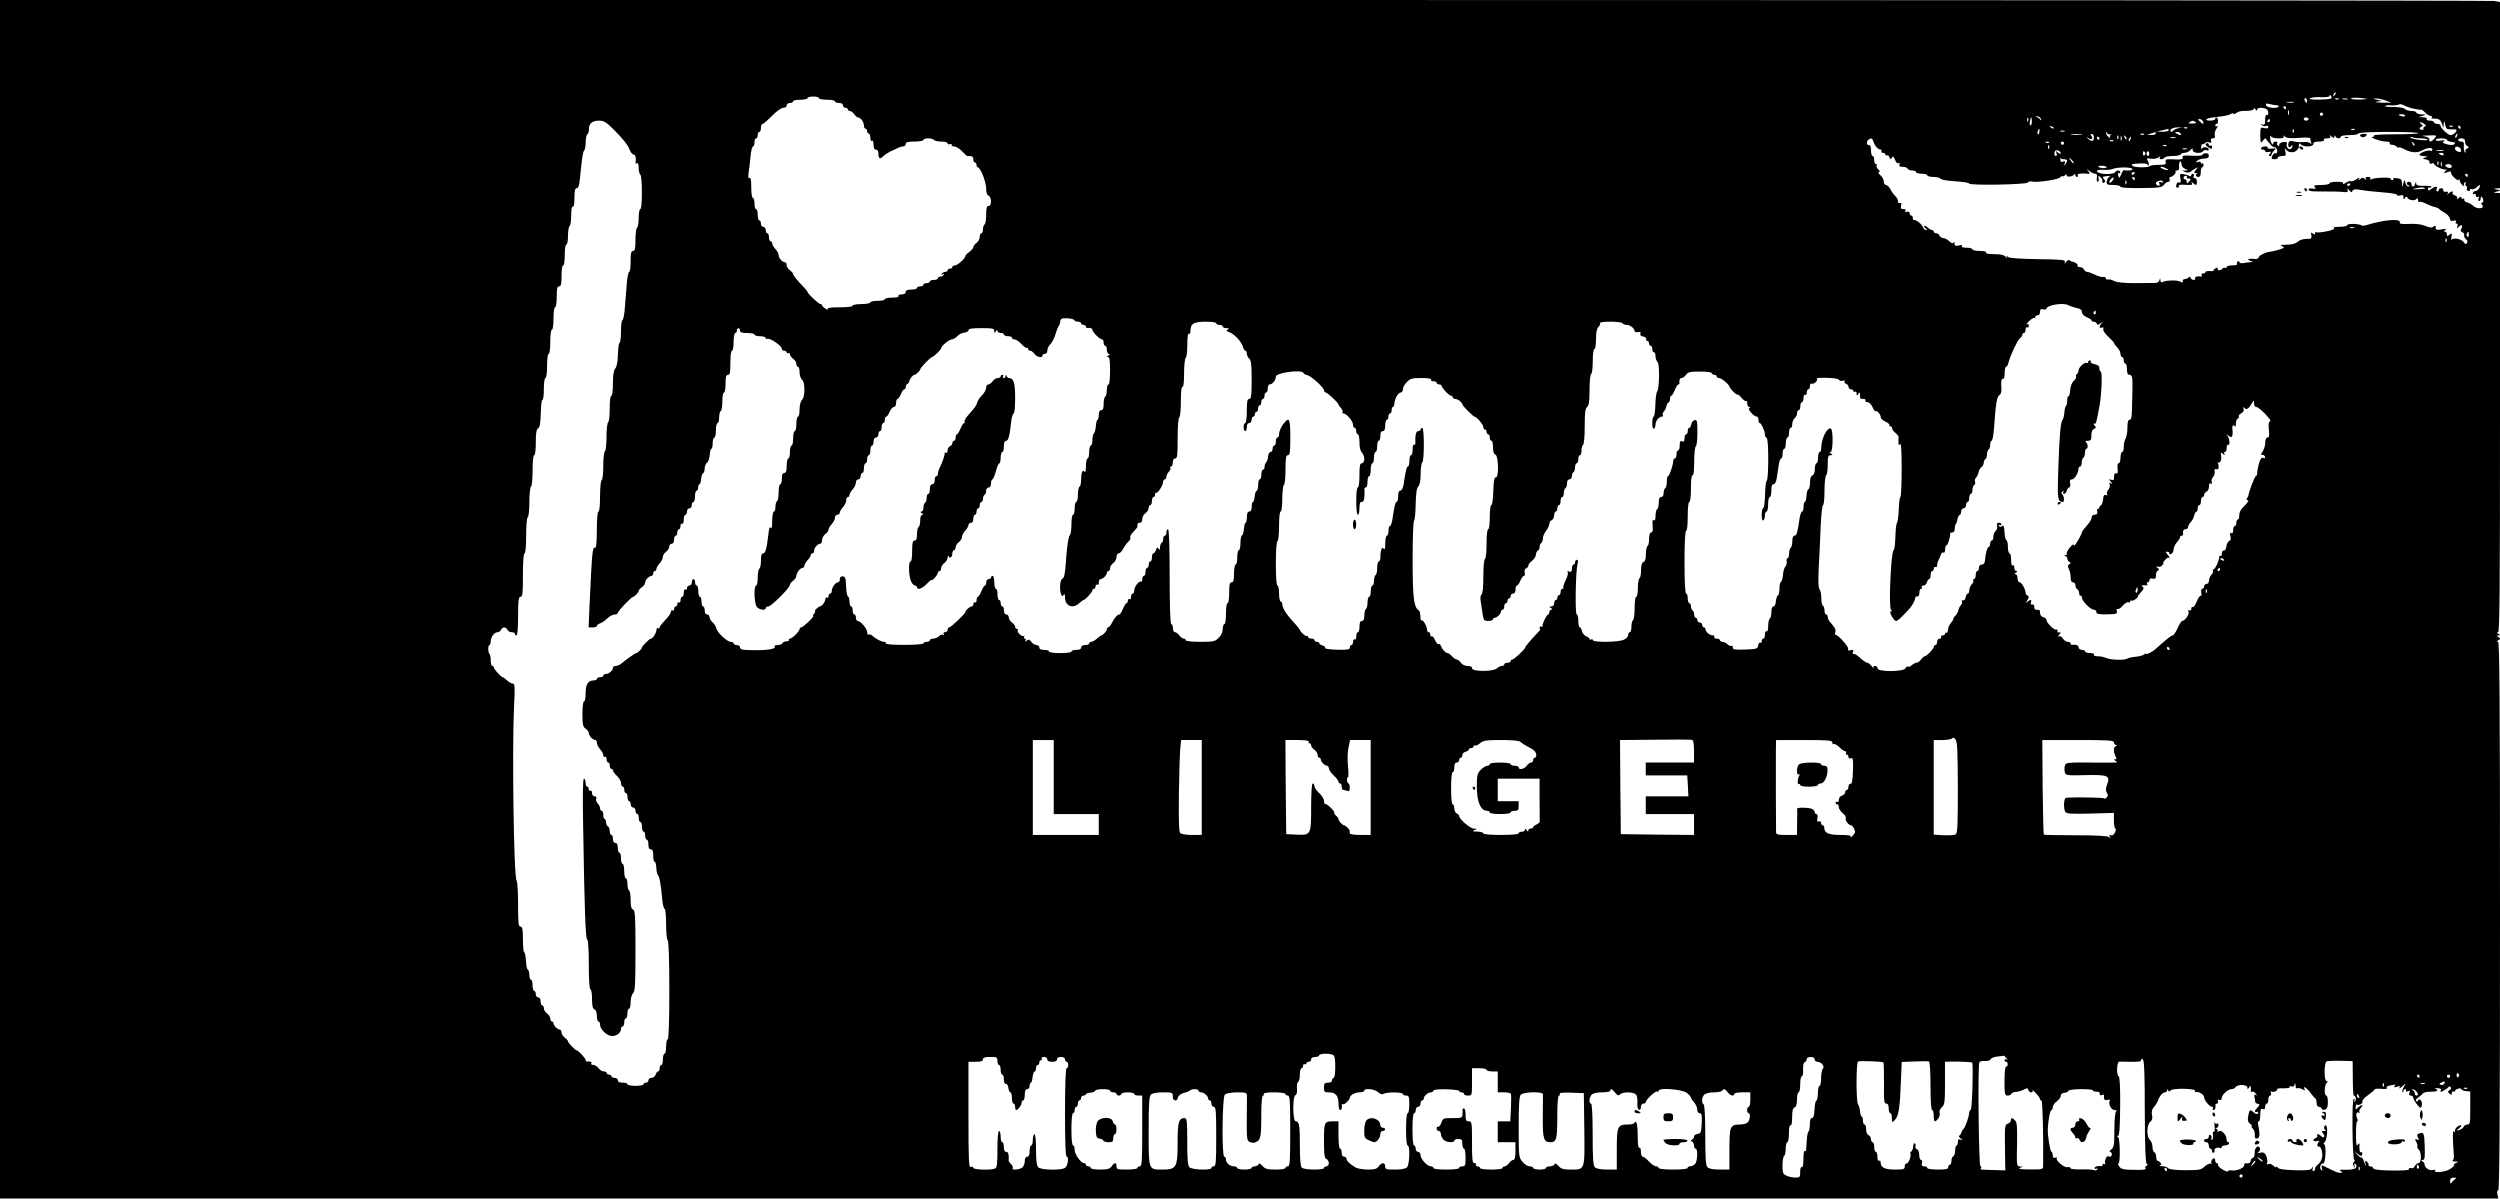 <?xml version="1.0" standalone="no"?>
<!DOCTYPE svg PUBLIC "-//W3C//DTD SVG 20010904//EN"
 "http://www.w3.org/TR/2001/REC-SVG-20010904/DTD/svg10.dtd">
<svg version="1.0" xmlns="http://www.w3.org/2000/svg"
 width="1554pt" height="745pt" viewBox="0 0 1554 745"
 preserveAspectRatio="xMidYMid meet">

<g transform="translate(0,745) scale(0.1,-0.1)"
fill="#000000" stroke="none">
<path d="M0 3725 l0 -3725 7765 0 7765 0 -6 25 c-4 15 -2 25 5 25 8 0 11 464
11 1705 0 1357 -3 1705 -12 1705 -9 0 -8 4 2 10 13 9 13 11 0 20 -13 9 -13 10
0 10 13 0 13 1 0 10 -10 7 -11 10 -2 10 10 0 12 276 12 1365 l0 1365 -23 1
c-21 1 -21 1 3 8 l25 8 -25 5 c-23 5 -23 5 -2 7 l22 1 0 579 0 578 -37 7 c-21
3 -3518 6 -7770 6 l-7733 0 0 -3725z m14511 3132 c-10 -9 -11 -8 -5 6 3 10 9
15 12 12 3 -3 0 -11 -7 -18z m-18 -11 c4 -10 -11 -13 -71 -15 -51 -1 -72 2
-63 8 8 5 39 9 68 7 29 -1 53 2 53 6 0 13 7 9 13 -6z m-9403 -6 c0 -5 23 -10
50 -10 28 0 50 -4 50 -10 0 -5 11 -10 25 -10 16 0 25 -6 25 -15 0 -8 7 -15 15
-15 8 0 15 -4 15 -10 0 -5 6 -10 13 -10 7 0 19 -9 27 -20 8 -11 18 -20 23 -20
16 0 37 -28 37 -49 0 -12 5 -21 10 -21 6 0 10 -7 10 -15 0 -8 5 -15 10 -15 6
0 10 -12 10 -26 0 -14 4 -23 10 -19 6 4 10 -7 10 -24 0 -21 5 -31 15 -31 9 0
15 -9 15 -23 0 -33 10 -40 29 -19 9 9 30 23 46 31 17 7 38 17 47 22 10 5 25 9
33 9 8 0 15 7 15 15 0 12 13 15 55 15 30 0 55 5 55 10 0 6 13 10 29 10 17 0
33 -4 36 -10 3 -5 24 -10 46 -10 22 0 39 -5 39 -11 0 -6 7 -8 16 -5 8 3 12 2
9 -4 -3 -6 4 -10 15 -10 12 0 35 -14 50 -30 16 -17 31 -31 34 -30 27 2 36 -3
36 -20 0 -11 5 -20 10 -20 6 0 10 -7 10 -15 0 -8 4 -15 8 -15 16 0 52 -91 52
-131 0 -26 5 -42 15 -45 9 -4 15 -19 15 -35 0 -19 -5 -29 -15 -29 -11 0 -15
-13 -15 -54 0 -30 -4 -58 -10 -61 -5 -3 -10 -17 -10 -31 0 -13 -4 -24 -10 -24
-5 0 -10 -10 -10 -23 0 -12 -9 -29 -20 -37 -11 -8 -20 -20 -20 -26 0 -6 -11
-20 -25 -30 -14 -10 -25 -22 -25 -27 0 -14 -49 -57 -65 -57 -8 0 -15 -4 -15
-10 0 -5 -7 -10 -15 -10 -8 0 -15 -4 -15 -10 0 -5 -6 -10 -14 -10 -8 0 -18 -5
-22 -12 -5 -7 -3 -8 6 -3 9 5 11 4 6 -3 -4 -7 -14 -12 -22 -12 -8 0 -14 -4
-14 -10 0 -5 -11 -10 -25 -10 -14 0 -25 -4 -25 -10 0 -5 -9 -10 -20 -10 -11 0
-20 -4 -20 -10 0 -5 -9 -10 -20 -10 -11 0 -20 -4 -20 -10 0 -5 -16 -10 -35
-10 -24 0 -35 -5 -35 -15 0 -9 -10 -15 -26 -15 -14 0 -23 -4 -19 -10 4 -6 -12
-10 -39 -10 -25 0 -46 -4 -46 -10 0 -5 -20 -10 -45 -10 -25 0 -45 -4 -45 -10
0 -5 -25 -10 -55 -10 -30 0 -55 -4 -55 -10 0 -6 -34 -10 -81 -10 -54 0 -78 -3
-74 -11 4 -6 -2 -5 -14 3 -12 7 -21 16 -21 20 0 5 -5 8 -10 8 -11 0 -80 65
-80 75 0 3 -12 18 -27 34 -38 38 -63 70 -63 79 0 4 -9 14 -20 22 -11 8 -20 22
-20 32 0 10 -5 18 -11 18 -16 0 -39 26 -39 45 0 9 -9 25 -20 37 -11 12 -20 28
-20 35 0 7 -4 13 -10 13 -5 0 -10 11 -10 25 0 14 -4 25 -10 25 -5 0 -10 9 -10
20 0 11 -7 20 -15 20 -8 0 -15 9 -15 20 0 11 -4 20 -10 20 -5 0 -10 16 -10 35
0 19 -4 35 -10 35 -5 0 -10 16 -10 35 0 19 -4 35 -10 35 -6 0 -10 29 -10 66 0
45 -3 63 -11 58 -8 -5 -9 6 -5 37 4 24 9 70 12 102 3 31 10 57 15 57 5 0 9 11
9 25 0 14 5 25 10 25 6 0 10 9 10 20 0 11 5 20 10 20 6 0 10 11 10 25 0 14 5
25 10 25 6 0 32 23 59 50 28 29 58 50 70 50 12 0 21 6 21 15 0 8 9 15 20 15
11 0 20 5 20 10 0 6 20 10 45 10 25 0 45 5 45 10 0 6 16 10 35 10 19 0 35 -4
35 -10z m9620 -4 c8 -2 -11 -4 -43 -5 -32 0 -56 3 -53 7 4 7 57 6 96 -2z
m-370 -11 c0 -8 -2 -15 -4 -15 -2 0 -6 7 -10 15 -3 8 -1 15 4 15 6 0 10 -7 10
-15z m197 9 c-3 -3 -12 -4 -19 -1 -8 3 -5 6 6 6 11 1 17 -2 13 -5z m56 -1 c-7
-2 -21 -2 -30 0 -10 3 -4 5 12 5 17 0 24 -2 18 -5z m237 -8 l35 -13 -60 0
c-37 1 -48 3 -30 6 l30 5 -30 7 c-27 7 -27 8 -5 8 14 0 41 -6 60 -13z m-572
-12 c-10 -2 -28 -2 -40 0 -13 2 -5 4 17 4 22 1 32 -1 23 -4z m-106 -17 c9 0
14 -4 12 -8 -9 -15 -72 -9 -78 7 -4 12 0 14 22 8 15 -4 35 -7 44 -7z m853 -22
c22 -5 43 -7 46 -6 4 0 15 -8 24 -18 10 -11 24 -20 32 -20 8 0 12 -4 9 -9 -3
-5 0 -9 7 -8 34 1 46 -5 55 -30 l10 -28 2 25 c2 23 3 23 9 -5 6 -26 10 -30 39
-29 17 1 32 -1 32 -5 0 -12 -23 -31 -37 -31 -16 0 -63 44 -63 60 0 5 -9 10
-20 10 -11 0 -20 5 -20 10 0 6 -12 10 -26 10 -14 0 -23 4 -19 10 4 6 -6 10
-22 11 l-28 1 25 8 c24 8 23 8 -7 9 -18 1 -33 6 -33 11 0 6 -13 10 -29 10 -16
0 -36 6 -43 13 -7 7 -37 12 -70 12 -31 -1 -55 2 -52 6 2 4 19 6 38 4 18 -1 39
1 46 5 8 5 22 2 34 -5 12 -7 39 -17 61 -21z m-795 6 c0 -5 -2 -10 -4 -10 -3 0
-8 5 -11 10 -3 6 -1 10 4 10 6 0 11 -4 11 -10z m-180 -12 c0 13 28 16 54 6 9
-3 16 -15 16 -26 0 -10 -4 -16 -10 -13 -6 4 -10 -8 -10 -29 0 -29 -3 -34 -17
-30 -14 5 -15 4 -4 -4 8 -6 20 -8 28 -5 7 3 13 0 13 -7 0 -8 -9 -10 -25 -6
-24 6 -25 5 -25 -46 1 -49 2 -51 15 -34 8 11 16 18 18 15 33 -43 44 -54 56
-54 8 0 15 -10 16 -22 1 -12 -3 -19 -8 -16 -5 3 -13 -1 -18 -8 -14 -22 -11
-29 11 -29 11 0 20 5 20 10 0 6 12 10 26 10 23 0 25 3 20 28 -5 19 -4 23 3 13
13 -20 50 -24 67 -6 8 8 15 17 14 20 -1 26 0 29 12 17 18 -18 78 -16 78 3 0
11 11 15 36 15 21 0 33 4 29 10 -4 6 5 10 20 10 18 0 24 4 19 13 -5 8 -2 8 9
-2 14 -11 17 -11 18 0 0 10 2 11 6 2 6 -15 33 -17 33 -3 0 6 25 10 55 10 30 0
55 5 55 10 0 6 71 10 193 10 105 0 187 -4 180 -8 -6 -4 -72 -7 -146 -7 -74 0
-133 -3 -130 -7 2 -5 -2 -8 -9 -9 -26 -1 48 -28 80 -29 20 0 31 -4 27 -10 -3
-5 2 -10 12 -10 11 0 24 -5 31 -12 7 -7 12 -9 12 -5 0 4 14 0 32 -9 46 -24 81
-27 114 -9 34 18 64 20 64 4 0 -6 -6 -9 -14 -6 -16 6 -66 -13 -66 -25 0 -5 12
-8 28 -9 24 0 24 -1 7 -8 -19 -8 -18 -9 5 -12 14 -3 24 -10 22 -18 -2 -8 3
-11 13 -8 8 4 15 3 15 -1 0 -13 61 -42 73 -35 7 4 6 -1 -2 -10 -13 -16 -12
-17 13 -7 15 5 25 6 21 1 -3 -6 6 -21 19 -34 16 -16 27 -21 30 -14 2 7 5 5 5
-4 1 -9 9 -23 18 -30 10 -8 14 -9 10 -2 -4 6 -2 15 4 19 7 4 9 3 5 -4 -3 -6
-2 -13 3 -17 6 -3 8 -11 5 -19 -3 -7 2 -13 10 -13 8 0 13 4 10 9 -3 4 1 5 9 2
8 -3 21 2 30 10 22 22 30 20 17 -4 -6 -11 -16 -19 -22 -17 -6 1 -13 -4 -16
-12 -3 -8 0 -11 7 -7 6 4 11 0 11 -9 0 -10 5 -13 12 -9 8 5 9 2 5 -9 -3 -10
-2 -17 3 -17 6 0 10 8 10 17 0 19 13 9 16 -12 1 -8 -2 -15 -8 -15 -7 0 -6 -5
1 -14 19 -23 -29 -29 -54 -7 -11 11 -29 21 -40 23 -11 2 -19 10 -17 17 1 7 -2
10 -8 6 -5 -3 -10 -1 -10 6 0 8 -5 7 -17 -2 -9 -8 -14 -9 -10 -2 4 7 -1 14
-13 18 -11 4 -18 11 -15 16 9 13 -9 11 -24 -3 -11 -11 -12 -10 -6 0 5 9 1 12
-11 10 -11 -2 -18 2 -17 10 2 6 -4 12 -12 12 -8 0 -15 -4 -15 -10 0 -5 -4 -10
-10 -10 -5 0 -7 7 -4 15 8 19 -6 19 -32 1 -17 -13 -21 -13 -21 -1 0 8 4 12 8
9 4 -2 10 0 13 4 3 5 -17 8 -44 7 -39 -1 -50 2 -51 14 -1 13 -2 12 -6 -1 -5
-22 -23 -24 -23 -3 0 8 -7 15 -15 15 -18 0 -20 -16 -2 -23 9 -4 9 -6 -1 -6 -8
-1 -17 9 -20 22 -6 22 -6 22 -13 -3 l-7 -25 -1 26 c-1 22 -7 28 -30 31 -17 2
-28 1 -25 -4 3 -4 0 -8 -5 -8 -6 0 -11 4 -11 10 0 10 -102 6 -121 -5 -8 -5
-10 -4 -5 3 5 8 -1 12 -14 12 -14 0 -19 -4 -14 -12 5 -10 4 -10 -6 -1 -11 10
-17 10 -29 0 -12 -10 -13 -9 -7 2 6 8 -1 7 -18 -4 -15 -10 -29 -15 -33 -11 -4
3 -17 -1 -31 -10 -13 -9 -21 -11 -18 -5 5 7 -8 11 -38 11 -25 0 -46 -4 -46
-10 0 -5 -23 -10 -51 -10 -42 0 -49 -2 -40 -14 9 -11 6 -12 -14 -8 -14 2 -25
0 -25 -5 0 -10 13 -13 48 -13 109 0 151 -1 174 -4 20 -2 25 1 21 13 -4 13 -2
13 10 -2 12 -14 16 -15 20 -4 4 11 16 13 54 6 26 -5 87 -11 136 -15 48 -3 87
-10 87 -16 0 -5 9 -6 20 -3 15 5 20 2 20 -12 0 -14 2 -15 9 -4 7 11 10 11 17
0 10 -16 46 -19 56 -4 4 6 8 2 8 -8 0 -10 4 -15 10 -12 5 3 24 -2 42 -12 18
-9 42 -18 53 -20 10 -2 22 -7 25 -11 3 -4 19 -15 35 -24 17 -9 31 -25 33 -36
2 -15 9 -18 24 -14 14 3 19 1 14 -6 -4 -7 -2 -12 4 -12 7 0 9 -7 5 -17 -5 -15
-4 -16 6 -5 19 18 31 14 20 -7 -8 -15 -7 -20 5 -25 9 -3 14 -12 11 -19 -2 -6
3 -17 11 -23 9 -7 12 -16 7 -24 -6 -10 -11 -9 -21 5 -16 22 -71 30 -77 12 -2
-6 -2 1 1 18 4 26 3 28 -12 16 -14 -11 -16 -11 -16 3 0 9 -6 16 -12 16 -9 0
-8 4 2 11 11 7 5 8 -22 3 -32 -5 -38 -3 -38 11 0 14 -3 15 -14 6 -10 -8 -23
-7 -51 5 -25 10 -59 14 -100 12 -45 -2 -61 0 -58 9 10 26 -99 18 -209 -17 -16
-4 -28 -5 -28 -2 0 4 -20 8 -45 10 -25 1 -45 -2 -45 -8 0 -5 -21 -10 -47 -10
-27 0 -43 -4 -36 -8 8 -5 -9 -13 -44 -20 -30 -6 -60 -9 -64 -6 -5 3 -9 0 -9
-7 0 -8 -3 -9 -14 0 -11 9 -12 7 -9 -12 4 -20 1 -23 -29 -22 -18 0 -41 -6 -50
-14 -20 -17 -40 -22 -88 -23 -26 0 -30 -2 -16 -7 11 -4 15 -10 10 -13 -11 -6
-63 -21 -84 -23 -28 -3 -70 -24 -70 -35 0 -6 -10 -11 -22 -10 -41 4 -55 -1
-33 -10 l20 -9 -20 -1 c-11 -1 -30 -3 -42 -6 -13 -2 -23 1 -23 7 0 5 -5 7 -10
4 -6 -4 -8 -11 -5 -16 4 -5 -10 -9 -29 -9 -20 0 -36 -5 -36 -11 0 -5 -4 -8 -9
-4 -5 3 -12 1 -16 -5 -3 -5 -13 -10 -21 -10 -8 0 -12 4 -9 10 3 6 -1 7 -9 4
-9 -3 -16 -10 -16 -14 0 -5 -11 -7 -25 -5 -14 1 -25 -2 -25 -6 0 -5 -7 -9 -16
-9 -8 0 -12 -5 -9 -10 4 -6 3 -10 -2 -9 -22 4 -43 -2 -38 -11 3 -5 0 -10 -9
-10 -8 0 -17 6 -19 13 -4 8 -8 8 -14 2 -4 -5 -15 -10 -23 -10 -8 0 -14 -6 -12
-13 2 -10 -2 -10 -17 -2 -20 10 -90 8 -110 -4 -6 -4 -11 1 -12 11 -1 16 -2 16
-6 1 -2 -10 -14 -17 -26 -17 -12 0 -68 0 -125 -1 -69 0 -111 4 -130 13 -15 8
-33 12 -39 10 -7 -3 -13 0 -13 7 0 6 -8 10 -17 8 -10 -1 -33 5 -52 15 -19 9
-40 17 -48 17 -7 0 -16 7 -19 15 -4 8 -15 15 -26 15 -10 0 -17 4 -14 9 5 8
-16 23 -36 25 -3 1 -10 4 -14 8 -4 4 -13 0 -21 -10 -10 -14 -12 -14 -8 -1 5
14 -14 16 -167 18 -114 2 -178 6 -187 14 -12 10 -13 9 -7 -3 4 -9 1 -8 -7 3
-10 12 -29 17 -71 17 -36 0 -55 4 -51 10 4 6 -12 10 -39 10 -25 0 -46 5 -46
10 0 6 -16 10 -36 10 -22 0 -33 4 -29 10 4 7 -2 9 -19 4 -21 -5 -26 -2 -27 12
0 11 -3 14 -6 7 -3 -9 -11 -7 -26 7 -11 11 -28 20 -38 20 -9 0 -19 7 -23 15
-3 8 -12 15 -21 15 -8 0 -15 5 -15 10 0 6 -5 10 -11 10 -6 0 -17 7 -26 15 -8
9 -18 13 -21 10 -4 -3 0 -10 8 -15 11 -7 11 -10 2 -10 -7 0 -16 8 -19 18 -7
19 -44 48 -55 44 -5 -1 -8 5 -8 13 0 8 -4 15 -10 15 -5 0 -10 7 -10 15 0 9 -6
12 -17 8 -11 -4 -14 -3 -9 5 5 8 0 12 -12 12 -15 0 -19 5 -15 20 4 14 1 20 -8
18 -8 -2 -13 3 -11 11 1 7 -5 20 -15 30 -10 9 -24 28 -32 44 -8 15 -20 27 -28
27 -7 0 -13 10 -13 21 0 12 -10 30 -22 40 -11 11 -16 19 -9 19 8 0 7 5 -3 16
-9 8 -14 20 -11 25 4 5 1 9 -4 9 -6 0 -11 11 -11 25 0 14 -4 25 -10 25 -5 0
-10 16 -10 35 0 22 -4 34 -12 33 -15 -4 -18 24 -3 34 17 12 23 9 31 -14 8 -26
28 -48 44 -48 6 0 8 -4 5 -10 -3 -5 1 -10 9 -10 9 0 16 -5 16 -11 0 -5 4 -8 9
-5 5 3 12 -2 15 -11 6 -15 8 -15 16 -3 7 11 11 8 19 -13 7 -18 15 -25 23 -21
7 5 9 2 5 -8 -4 -12 1 -15 21 -15 14 0 28 -6 30 -12 2 -6 15 -11 28 -11 13 0
24 -4 24 -10 0 -5 16 -10 35 -10 19 0 35 -4 35 -10 0 -5 18 -10 39 -10 22 0
41 -5 43 -11 2 -6 41 -13 91 -16 48 -3 87 -9 87 -14 0 -13 351 -7 364 6 6 6
17 10 24 7 27 -9 162 10 177 25 8 8 15 11 15 7 0 -3 8 0 17 7 10 8 14 9 10 2
-9 -15 35 -14 45 2 5 6 8 6 8 -2 0 -7 5 -13 11 -13 5 0 7 5 4 10 -6 10 21 14
60 10 17 -2 18 0 5 17 -14 17 -14 17 6 1 11 -10 28 -18 37 -18 11 0 14 -7 11
-25 -2 -14 0 -25 5 -25 6 0 8 9 6 21 -3 17 -2 19 10 9 8 -7 14 -15 13 -18 -2
-17 3 -23 12 -17 8 5 7 11 -1 21 -6 8 -10 14 -8 15 42 8 52 8 40 0 -8 -5 -15
-19 -16 -30 -1 -18 4 -21 42 -21 24 0 43 -5 43 -10 0 -7 47 -10 128 -9 115 1
130 3 143 20 7 10 20 19 27 19 8 0 12 6 8 15 -3 8 -1 15 5 15 15 0 39 26 32
34 -4 3 1 6 9 6 11 0 15 8 13 25 -1 14 2 28 6 31 5 3 9 -4 9 -16 0 -12 9 -24
23 -30 20 -8 21 -9 2 -10 l-20 -1 20 -9 c12 -5 26 -3 35 5 8 6 22 16 30 20 12
6 13 5 3 -6 -7 -7 -13 -16 -13 -21 0 -4 6 -6 13 -4 6 1 9 1 5 -1 -14 -8 -9
-23 7 -23 10 0 15 10 15 30 0 17 4 30 8 30 5 0 9 7 9 15 0 8 -4 12 -9 9 -4 -3
-8 -1 -8 5 0 6 -8 8 -17 4 -14 -5 -15 -3 -6 7 6 7 25 13 42 14 22 0 31 6 31
18 0 11 -7 16 -20 15 -11 -1 -20 -5 -20 -10 0 -5 -29 -7 -64 -5 -49 3 -63 1
-59 -9 6 -14 -10 -17 -70 -13 -32 1 -38 -1 -35 -17 3 -15 -4 -18 -44 -18 -25
0 -50 -3 -54 -7 -11 -12 -102 -10 -109 2 -7 11 -7 11 53 14 23 1 42 -2 42 -8
0 -5 3 -7 6 -4 3 4 1 15 -5 26 -10 19 -8 20 20 15 17 -2 37 1 47 9 11 9 14 10
8 1 -4 -8 -2 -13 8 -13 8 0 18 5 21 10 3 6 26 10 50 10 24 0 47 5 50 10 3 6
15 10 25 10 10 0 26 7 34 16 15 14 16 14 16 0 0 -19 55 -23 65 -5 4 6 13 8 21
5 8 -3 14 -1 14 3 0 15 -33 22 -41 9 -5 -8 -8 -5 -6 9 0 12 4 20 8 17 4 -2 11
0 14 6 4 6 15 8 26 5 14 -5 17 -3 13 9 -4 11 0 16 11 16 12 0 16 6 12 19 -3
11 2 30 11 42 8 12 10 19 4 15 -7 -4 -12 -2 -12 3 0 6 4 11 9 11 6 0 9 9 8 20
-1 20 -17 29 -17 10 0 -5 -14 -10 -32 -10 -17 0 -28 3 -24 7 7 8 18 10 91 19
28 3 55 10 61 15 6 5 14 6 17 2 4 -3 13 -1 20 6 8 6 25 11 38 11 49 0 69 5 69
15 0 5 5 3 10 -5 6 -10 10 -11 10 -2z m197 -30 c-3 -7 -5 -2 -5 12 0 14 2 19
5 13 2 -7 2 -19 0 -25z m213 2 c0 -5 -4 -10 -10 -10 -5 0 -10 5 -10 10 0 6 5
10 10 10 6 0 10 -4 10 -10z m510 -9 c0 -5 -9 -7 -20 -4 -11 3 -20 7 -20 9 0 2
9 4 20 4 11 0 20 -4 20 -9z m-2263 -21 c3 -10 2 -11 -4 -4 -4 6 -15 14 -23 17
-11 5 -9 6 4 4 11 -1 21 -9 23 -17z m-80 -12 c-3 -8 -6 -5 -6 6 -1 11 2 17 5
13 3 -3 4 -12 1 -19z m23 -3 c0 -14 -4 -25 -9 -25 -4 0 -6 11 -3 25 2 14 6 25
8 25 2 0 4 -11 4 -25z m1720 15 c0 -5 -7 -10 -15 -10 -8 0 -15 5 -15 10 0 6 7
10 15 10 8 0 15 -4 15 -10z m-656 -15 c3 -8 3 -15 0 -15 -3 0 -12 7 -20 15
-13 13 -13 15 -1 15 8 0 17 -7 21 -15z m416 5 c0 -5 -5 -10 -11 -10 -5 0 -7 5
-4 10 3 6 8 10 11 10 2 0 4 -4 4 -10z m-10282 -69 c39 -38 76 -85 83 -105 7
-20 19 -36 26 -36 12 0 18 -19 14 -49 -2 -7 2 -10 8 -6 7 4 11 -7 11 -29 0
-19 5 -38 10 -41 6 -3 10 -52 10 -111 0 -63 -4 -104 -10 -104 -5 0 -10 -24
-10 -54 0 -30 -4 -58 -10 -61 -5 -3 -10 -37 -10 -76 0 -55 -3 -69 -15 -69 -12
0 -15 -14 -15 -65 0 -36 -4 -65 -9 -65 -5 0 -12 -34 -15 -75 -3 -41 -9 -109
-12 -150 -3 -41 -10 -75 -15 -75 -5 0 -9 -31 -9 -70 0 -38 -4 -70 -8 -70 -5 0
-10 -33 -11 -72 -1 -47 -7 -78 -17 -89 -9 -11 -14 -40 -14 -92 0 -45 -4 -77
-10 -77 -6 0 -10 -33 -10 -79 0 -44 -4 -83 -10 -86 -5 -3 -10 -44 -10 -90 0
-46 -4 -87 -10 -90 -5 -3 -10 -44 -10 -90 0 -46 -4 -87 -10 -90 -6 -3 -10 -48
-10 -101 0 -56 -4 -94 -10 -94 -6 0 -10 -45 -10 -116 0 -72 -4 -113 -10 -109
-17 11 -20 -22 -36 -372 l-5 -123 25 0 c14 0 26 4 26 9 0 5 9 13 20 16 11 4
32 17 45 31 13 13 33 24 45 24 11 0 20 5 20 10 0 11 85 100 95 100 9 0 35 27
35 37 0 5 9 15 20 23 11 8 20 20 20 28 0 16 24 42 39 42 6 0 11 7 11 15 0 8 5
15 10 15 6 0 10 6 10 13 0 7 9 23 20 35 11 12 20 29 20 39 0 10 9 25 20 33 11
8 20 22 20 32 0 10 7 18 15 18 9 0 15 9 15 25 0 14 5 25 10 25 6 0 10 9 10 20
0 11 5 20 10 20 6 0 10 9 10 21 0 11 5 17 10 14 6 -4 10 7 10 24 0 17 5 31 10
31 6 0 10 9 10 20 0 11 7 20 15 20 8 0 15 9 15 20 0 11 5 20 10 20 6 0 10 16
10 35 0 19 5 35 10 35 6 0 10 9 10 20 0 11 4 20 8 20 4 0 9 15 10 33 2 17 7
34 12 35 6 2 10 15 10 29 0 14 7 31 15 37 8 6 15 28 17 49 1 20 6 37 10 37 4
0 8 16 8 35 0 19 5 35 10 35 6 0 10 20 10 45 0 25 5 45 10 45 6 0 10 15 10 34
0 19 5 38 10 41 6 3 10 31 10 61 0 30 5 54 10 54 6 0 10 25 10 55 0 42 3 55
15 55 12 0 15 15 15 75 0 43 4 75 10 75 6 0 10 25 10 55 0 30 5 55 10 55 6 0
10 7 10 15 0 8 5 15 10 15 6 0 10 -7 10 -15 0 -11 12 -15 45 -15 25 0 45 -4
45 -10 0 -5 16 -10 35 -10 20 0 35 -5 35 -12 0 -6 3 -8 6 -5 13 13 94 -41 94
-62 0 -6 7 -11 15 -11 8 0 15 -5 15 -11 0 -5 5 -7 10 -4 6 3 10 0 10 -7 0 -8
9 -20 20 -28 11 -8 20 -22 20 -32 0 -10 5 -18 10 -18 6 0 10 -15 10 -34 0 -18
7 -39 15 -46 10 -8 15 -30 15 -62 0 -31 -6 -55 -15 -64 -9 -9 -15 -34 -15 -60
0 -24 -4 -44 -10 -44 -5 0 -10 -20 -10 -45 0 -25 -4 -45 -10 -45 -5 0 -10 -20
-10 -45 0 -25 -4 -45 -10 -45 -5 0 -10 -18 -10 -40 0 -22 -4 -40 -10 -40 -5 0
-10 -20 -10 -45 0 -33 -4 -45 -15 -45 -10 0 -15 -11 -15 -35 0 -19 -4 -35 -10
-35 -5 0 -10 -22 -10 -49 0 -28 -4 -53 -10 -56 -5 -3 -10 -19 -10 -36 0 -16
-4 -29 -10 -29 -5 0 -10 -26 -10 -57 0 -37 -3 -53 -9 -44 -6 9 -11 -2 -14 -35
-11 -94 -19 -124 -33 -124 -10 0 -14 -13 -14 -44 0 -25 -4 -48 -10 -51 -5 -3
-10 -28 -10 -56 0 -27 -4 -49 -10 -49 -15 0 -12 -112 4 -132 14 -19 56 -25 56
-8 0 6 7 10 16 10 18 0 134 116 134 134 0 6 9 18 20 26 11 8 20 21 20 30 1 19
24 50 39 50 6 0 11 6 11 13 0 7 9 23 20 35 11 12 20 26 20 32 0 5 5 10 10 10
6 0 10 7 10 16 0 18 23 44 39 44 6 0 11 10 11 23 0 12 9 29 20 37 11 8 20 20
20 28 0 7 9 22 20 34 11 12 20 30 20 40 0 10 7 18 15 18 8 0 15 6 15 13 0 7 9
23 20 35 11 12 20 30 20 42 0 11 5 20 10 20 6 0 10 6 10 13 0 7 9 23 20 35 11
12 20 30 20 42 0 11 7 20 15 20 8 0 15 9 15 20 0 11 5 20 10 20 6 0 10 14 10
30 0 17 5 30 10 30 6 0 10 11 10 25 0 14 5 25 10 25 6 0 10 14 10 30 0 17 5
30 10 30 6 0 10 11 10 25 0 16 6 25 15 25 8 0 15 9 15 20 0 11 5 20 10 20 6 0
10 11 10 25 0 14 5 25 10 25 6 0 10 9 10 20 0 11 4 20 9 20 5 0 14 14 21 30 7
17 19 30 26 30 8 0 14 10 14 25 0 14 4 25 9 25 5 0 14 14 21 30 7 17 16 30 21
30 5 0 9 6 9 14 0 8 4 16 9 18 5 2 11 10 13 18 3 16 23 40 33 40 8 0 35 26 35
34 0 9 64 76 73 76 9 0 57 46 57 55 0 13 50 55 66 55 9 0 24 9 34 20 10 11 29
21 44 22 14 1 26 8 26 15 0 10 22 13 80 13 69 0 80 -2 80 -17 0 -15 2 -16 10
-3 6 10 10 11 10 3 0 -7 9 -13 20 -13 11 0 20 -4 20 -10 0 -5 11 -10 25 -10
14 0 25 -4 25 -10 0 -5 7 -10 16 -10 9 0 28 -13 44 -30 15 -16 30 -26 34 -23
3 3 6 1 6 -5 0 -7 6 -12 13 -12 7 0 19 -9 27 -20 15 -21 50 -28 50 -10 0 6 7
10 15 10 9 0 15 9 15 21 0 12 8 29 18 38 10 9 24 36 32 61 7 25 17 49 22 55 4
5 8 17 8 27 0 10 8 18 18 19 35 2 67 -3 70 -12 2 -5 12 -9 23 -9 10 0 19 -4
19 -10 0 -5 7 -10 15 -10 8 0 15 -5 15 -10 0 -6 3 -9 8 -9 18 3 32 -2 32 -11
0 -14 46 -60 60 -60 5 0 10 -9 10 -20 0 -11 5 -20 10 -20 6 0 10 -11 10 -25 0
-14 6 -25 13 -25 8 0 7 -4 -3 -10 -10 -6 -11 -10 -2 -10 9 0 12 -24 12 -85 0
-50 -4 -85 -10 -85 -5 0 -10 -15 -10 -34 0 -19 -4 -38 -10 -41 -5 -3 -10 -24
-10 -46 0 -28 -4 -39 -15 -39 -10 0 -15 -10 -15 -30 0 -16 -4 -30 -8 -30 -4 0
-9 -17 -10 -37 -2 -21 -7 -42 -12 -47 -6 -6 -10 -25 -10 -43 0 -18 -4 -33 -10
-33 -5 0 -10 -18 -10 -40 0 -22 -4 -40 -10 -40 -5 0 -10 -21 -10 -47 0 -30 -3
-43 -9 -35 -11 18 -21 -7 -21 -53 0 -19 -4 -37 -10 -40 -5 -3 -10 -26 -10 -51
0 -24 -4 -44 -10 -44 -5 0 -10 -18 -10 -40 0 -22 -4 -40 -10 -40 -6 0 -10 -26
-10 -58 0 -32 -4 -62 -9 -67 -10 -11 -20 -76 -27 -188 -4 -55 -10 -80 -20 -84
-15 -5 -20 -67 -8 -98 5 -13 8 -14 15 -3 6 9 9 4 9 -15 0 -54 48 -74 88 -37
12 11 24 20 27 20 10 0 55 49 55 60 0 5 5 10 10 10 6 0 10 7 10 16 0 8 5 12
10 9 6 -3 10 3 10 14 0 12 5 21 11 21 6 0 17 6 25 14 8 8 14 19 14 25 0 6 5
11 10 11 6 0 10 8 10 18 0 10 9 24 20 32 11 8 20 25 20 37 0 13 6 23 13 23 8
0 20 12 28 28 8 15 22 35 32 44 11 9 16 21 13 27 -4 5 5 21 19 35 14 14 25 28
25 31 -1 21 2 25 15 25 9 0 15 9 15 23 0 12 9 29 20 37 11 8 20 22 20 32 0 10
5 18 10 18 6 0 10 11 10 25 0 14 5 25 10 25 6 0 10 7 10 17 0 9 3 13 7 10 8
-8 43 48 43 68 0 8 5 15 10 15 6 0 10 7 10 16 0 8 7 22 15 31 8 8 13 19 10 24
-4 5 -1 9 4 9 6 0 11 11 11 25 0 16 6 25 15 25 13 0 15 20 15 124 0 73 4 127
10 131 6 3 10 49 10 101 0 61 4 93 10 89 6 -4 10 26 10 84 0 49 5 93 10 96 6
3 10 40 10 81 0 48 4 73 10 69 6 -4 10 5 10 20 0 43 21 55 94 55 37 0 66 -4
66 -10 0 -5 9 -10 20 -10 11 0 20 -4 20 -10 0 -5 10 -10 23 -10 16 0 18 -3 8
-9 -11 -7 -8 -11 10 -16 30 -10 77 -60 85 -91 3 -13 10 -24 15 -24 5 0 9 -8 9
-19 0 -10 7 -24 15 -31 12 -10 15 -38 15 -131 0 -99 -3 -119 -15 -119 -12 0
-15 -15 -15 -75 0 -43 -4 -75 -10 -75 -5 0 -10 -11 -10 -25 0 -14 5 -25 10
-25 6 0 10 11 10 25 0 16 6 25 15 25 8 0 15 9 15 20 0 11 5 20 10 20 6 0 10 7
10 15 0 8 5 15 10 15 6 0 10 9 10 20 0 11 5 20 10 20 6 0 10 9 10 20 0 11 5
20 10 20 6 0 10 9 10 20 0 11 5 20 10 20 6 0 10 11 10 25 0 14 5 25 11 25 18
0 39 25 39 48 0 25 163 47 172 23 2 -5 12 -11 23 -13 24 -4 105 -78 105 -95 0
-7 5 -13 10 -13 11 0 80 -65 80 -75 0 -4 7 -13 15 -22 8 -8 13 -19 10 -24 -4
-5 -1 -9 5 -9 19 0 60 -48 60 -70 0 -11 5 -20 10 -20 6 0 10 -9 10 -20 0 -11
5 -20 10 -20 6 0 10 -22 10 -49 0 -31 6 -55 15 -65 20 -19 20 -66 0 -66 -12 0
-15 -15 -15 -75 0 -43 -4 -75 -10 -75 -6 0 -10 -35 -10 -85 0 -50 4 -85 10
-85 6 0 10 18 10 40 0 29 4 40 15 40 10 0 15 11 16 38 1 20 1 40 0 45 0 4 4 7
9 7 6 0 10 16 10 35 0 19 5 35 10 35 6 0 10 18 10 40 0 22 5 40 10 40 6 0 10
16 10 35 0 19 5 35 10 35 6 0 10 16 10 35 0 19 5 35 10 35 6 0 10 14 10 30 0
20 5 30 15 30 10 0 15 11 15 35 0 19 5 35 10 35 6 0 10 9 10 20 0 11 5 20 10
20 6 0 10 9 10 20 0 11 4 20 8 20 4 0 9 10 9 22 3 32 24 68 40 68 7 0 13 9 13
20 0 12 11 32 25 45 21 22 33 25 90 25 42 0 64 -4 60 -10 -3 -5 3 -10 14 -10
12 0 21 -4 21 -10 0 -5 7 -10 15 -10 8 0 15 -3 15 -7 0 -13 47 -63 59 -63 6 0
11 -4 11 -10 0 -5 7 -10 16 -10 15 0 44 -23 44 -35 0 -7 67 -75 75 -75 13 0
55 -50 55 -65 0 -8 5 -15 10 -15 6 0 10 -7 10 -15 0 -8 5 -15 10 -15 6 0 10
-9 10 -20 0 -11 5 -20 10 -20 6 0 10 -18 10 -40 0 -27 5 -43 15 -46 20 -8 22
-145 3 -141 -10 1 -14 -22 -16 -85 -1 -49 -7 -88 -12 -88 -6 0 -10 -34 -10
-75 0 -43 -4 -75 -10 -75 -6 0 -10 -36 -10 -89 0 -50 -4 -93 -10 -96 -6 -3
-10 -52 -10 -110 0 -64 -4 -106 -11 -111 -7 -4 -9 -22 -5 -45 3 -22 9 -57 12
-79 6 -36 9 -40 35 -40 16 0 29 5 29 10 0 6 5 10 11 10 14 0 39 25 39 39 0 6
5 11 10 11 6 0 10 9 10 20 0 11 5 20 10 20 6 0 10 7 10 15 0 8 5 15 10 15 6 0
10 7 10 15 0 8 7 15 15 15 9 0 15 9 15 25 0 14 4 25 9 25 5 0 14 13 21 30 7
17 17 30 22 30 6 0 8 9 5 21 -3 12 0 22 9 26 8 3 14 11 14 18 0 7 10 20 23 29
13 10 24 27 24 39 1 12 7 23 13 25 5 2 10 12 10 22 0 10 5 22 10 25 6 3 10 16
10 28 0 12 9 33 20 47 11 14 20 33 20 43 0 10 7 20 15 23 8 4 15 17 15 30 0
13 5 24 10 24 6 0 10 9 10 20 0 11 5 20 10 20 6 0 10 11 10 25 0 14 5 25 10
25 6 0 10 11 10 24 0 14 5 28 10 31 6 3 10 17 10 31 0 15 6 24 15 24 8 0 15 9
15 19 0 11 5 23 10 26 6 3 10 17 10 31 0 13 5 24 10 24 6 0 10 11 10 25 0 14
5 25 10 25 6 0 10 13 10 29 0 17 5 33 10 36 6 4 10 53 10 114 0 84 3 111 15
121 11 9 15 35 15 106 0 51 4 96 10 99 6 3 10 40 10 81 0 43 4 74 10 74 6 0
10 27 10 61 0 41 5 65 15 76 8 8 13 19 10 24 -4 5 24 9 64 9 38 0 73 -4 76
-10 3 -5 15 -10 26 -10 22 0 49 -22 49 -39 0 -5 9 -8 21 -6 15 3 19 0 15 -10
-3 -9 3 -15 17 -17 12 -2 21 -9 19 -16 -1 -6 2 -12 8 -12 5 0 10 -7 10 -15 0
-8 5 -15 10 -15 6 0 10 -9 10 -20 0 -11 5 -20 10 -20 6 0 10 -11 10 -25 0 -13
6 -29 13 -36 14 -13 11 -167 -3 -184 -5 -6 -10 -43 -11 -83 -1 -40 -6 -72 -11
-72 -4 0 -8 -18 -8 -41 0 -24 4 -38 10 -34 6 3 10 15 10 26 0 22 22 49 40 49
6 0 9 4 5 9 -3 5 0 15 7 23 7 7 15 22 16 33 2 11 8 22 13 23 5 2 9 12 9 23 0
10 4 19 8 19 5 0 14 16 22 35 8 19 17 35 22 35 4 0 7 3 7 8 -3 19 2 32 14 32
7 0 19 9 27 20 12 17 26 20 87 20 42 0 73 -4 73 -10 0 -5 7 -10 15 -10 8 0 15
-4 15 -10 0 -5 7 -10 15 -10 15 0 65 -42 65 -55 0 -3 11 -17 25 -31 14 -14 25
-21 25 -17 0 4 11 -4 24 -19 12 -15 26 -25 30 -21 3 3 6 -3 6 -15 0 -12 6 -22
13 -23 9 0 9 -2 0 -6 -14 -5 28 -53 47 -53 5 0 10 -9 10 -20 0 -11 3 -20 8
-20 9 0 32 -49 32 -71 0 -10 5 -19 11 -21 13 -4 13 -259 0 -267 -5 -3 -9 -42
-10 -86 -1 -44 -6 -81 -11 -83 -6 -2 -10 -22 -10 -43 0 -24 4 -38 10 -34 6 3
10 17 10 31 0 13 5 24 10 24 6 0 10 20 10 45 0 25 5 45 10 45 6 0 10 18 10 40
0 28 4 40 14 40 9 0 16 15 20 40 3 22 9 58 12 80 3 22 10 40 15 40 5 0 9 14 9
30 0 17 5 30 10 30 6 0 10 16 10 35 0 19 5 35 10 35 6 0 10 14 10 30 0 17 5
30 10 30 6 0 10 11 10 24 0 13 7 29 15 36 8 7 15 21 15 31 0 11 5 19 10 19 6
0 10 11 10 25 0 14 5 25 10 25 6 0 10 12 10 26 0 14 4 23 10 19 6 -3 10 3 10
14 0 12 5 21 10 21 6 0 10 9 10 21 0 11 5 17 10 14 12 -7 42 20 33 29 -7 7 24
9 87 6 25 -1 48 -6 51 -12 4 -6 14 -8 24 -5 9 4 14 3 10 -3 -3 -6 1 -13 9 -16
9 -3 16 -12 16 -20 0 -8 7 -14 15 -14 8 0 15 -5 15 -11 0 -5 5 -7 10 -4 6 3
10 -2 10 -12 0 -15 2 -16 10 -3 9 13 10 13 11 0 1 -8 1 -18 0 -22 0 -5 8 -8
20 -8 11 0 17 -4 14 -10 -3 -5 2 -10 12 -10 11 0 24 -13 32 -31 7 -16 15 -28
18 -25 8 8 33 -21 33 -37 0 -9 13 -21 29 -28 16 -7 27 -17 25 -21 -3 -4 0 -8
5 -8 6 0 11 -5 11 -11 0 -7 9 -20 21 -30 11 -9 20 -20 20 -23 -1 -3 -1 -18 -1
-33 0 -22 2 -25 10 -13 6 10 10 -42 10 -157 0 -95 -4 -173 -8 -173 -4 0 -9
-35 -10 -77 -2 -43 -7 -80 -11 -83 -4 -3 -9 -41 -10 -85 -1 -44 -6 -82 -11
-85 -17 -11 -32 -362 -16 -372 8 -6 8 -8 -1 -8 -15 0 17 -60 32 -60 10 0 27
15 78 70 22 24 39 54 42 75 0 6 6 9 13 7 7 -1 12 9 12 23 0 14 5 25 11 25 5 0
7 4 4 10 -3 5 1 10 10 10 9 0 19 9 22 20 3 11 9 20 14 20 5 0 9 11 9 25 0 14
5 25 10 25 6 0 10 7 10 16 0 8 5 12 10 9 6 -3 10 1 10 10 0 8 4 23 9 33 5 9
12 25 15 35 3 10 10 15 16 12 6 -4 10 5 10 19 0 14 4 26 9 26 8 0 25 56 22 73
0 4 6 7 14 7 9 0 15 9 15 23 0 13 3 27 7 31 4 3 8 17 10 29 2 12 8 24 13 25 6
2 10 12 10 23 0 10 7 19 15 19 8 0 15 9 15 20 0 11 5 20 10 20 6 0 10 11 10
25 0 14 5 25 10 25 6 0 10 11 10 24 0 14 5 28 11 31 6 4 8 13 5 21 -3 7 0 19
7 26 7 7 13 22 15 33 2 11 10 25 18 31 8 6 14 18 14 27 0 9 4 19 10 22 6 3 10
17 10 30 0 13 5 27 10 30 6 3 10 17 10 31 0 13 4 24 9 24 5 0 12 35 15 78 10
150 18 197 33 205 8 5 14 21 13 35 -4 50 0 73 10 67 6 -4 10 10 10 34 0 23 4
41 9 41 5 0 11 10 14 23 10 43 56 141 71 153 9 6 16 16 16 23 0 6 5 11 10 11
6 0 10 9 10 21 0 11 5 17 10 14 6 -3 10 1 10 10 0 10 -5 13 -12 9 -7 -4 -2 4
12 18 14 13 28 23 33 21 4 -2 7 1 7 6 0 6 7 11 15 11 9 0 15 9 15 21 0 16 5
20 20 16 11 -3 20 -2 20 3 0 23 103 40 135 23 11 -6 35 -14 53 -18 22 -4 32
-12 32 -25 0 -11 12 -24 30 -32 17 -7 30 -16 30 -20 0 -5 6 -8 14 -8 8 0 16
-6 19 -12 3 -10 8 -10 23 2 15 11 16 11 7 0 -17 -19 -16 -33 1 -27 10 4 13 1
9 -9 -3 -8 9 -27 31 -47 20 -19 36 -36 36 -40 0 -4 9 -16 20 -27 11 -11 20
-29 20 -40 0 -11 5 -20 10 -20 6 0 10 -9 10 -20 0 -11 5 -20 10 -20 6 0 10
-16 10 -35 0 -23 5 -35 14 -35 19 0 22 -14 20 -95 -1 -38 -2 -96 -3 -127 -1
-42 -5 -58 -15 -58 -9 0 -13 -14 -13 -48 0 -27 -5 -58 -12 -70 -6 -11 -11 -34
-11 -51 0 -17 -4 -31 -10 -31 -5 0 -10 -16 -10 -35 0 -19 -5 -35 -11 -35 -7 0
-10 -13 -7 -34 3 -24 0 -32 -9 -29 -9 3 -13 -4 -13 -21 0 -20 -4 -24 -17 -19
-16 6 -17 5 -3 -12 12 -15 12 -17 1 -10 -11 6 -13 4 -8 -8 3 -9 -1 -23 -9 -32
-8 -8 -12 -20 -8 -27 5 -7 2 -9 -7 -6 -11 4 -16 -3 -17 -25 -2 -17 -7 -34 -13
-38 -6 -3 -11 -10 -11 -15 0 -5 -4 -8 -8 -7 -5 2 -7 -6 -5 -17 3 -14 -2 -20
-16 -20 -12 0 -19 -7 -19 -19 0 -10 -14 -32 -30 -49 -16 -18 -30 -36 -30 -41
0 -5 -11 -29 -25 -52 -14 -24 -25 -37 -25 -29 0 10 -9 5 -25 -14 -13 -16 -22
-33 -19 -37 3 -5 -1 -9 -8 -10 -10 0 -10 -2 0 -6 6 -2 12 -11 12 -18 0 -7 6
-16 13 -18 9 -4 9 -8 -2 -15 -10 -7 -10 -14 -2 -30 6 -11 11 -34 11 -51 0 -21
5 -31 15 -31 8 0 15 -9 15 -19 0 -11 5 -21 10 -23 6 -2 12 -13 13 -25 0 -12 5
-19 9 -17 4 3 8 -2 8 -11 0 -21 53 -75 74 -75 9 0 16 -7 16 -15 0 -12 14 -15
66 -14 59 1 65 3 61 20 -3 11 -1 16 4 13 6 -3 21 6 33 21 13 15 29 24 35 21 6
-4 11 -2 11 4 0 6 3 9 8 6 4 -2 16 2 27 10 10 8 16 14 12 14 -3 0 5 12 19 27
19 20 21 28 12 35 -10 6 -10 8 2 9 8 1 19 1 23 0 5 -1 6 3 2 9 -3 5 -1 10 4
10 6 0 11 6 11 14 0 9 7 12 20 9 16 -4 20 0 20 20 0 14 6 28 13 30 9 4 8 8 -3
17 -13 10 -13 11 2 7 9 -3 22 1 28 9 7 8 10 14 6 14 -3 0 2 9 11 19 9 11 21
17 27 14 6 -4 2 3 -8 15 -11 12 -16 22 -13 22 17 0 22 -3 20 -11 -2 -4 4 -6
12 -3 8 4 15 16 15 28 0 12 9 32 20 44 11 12 20 26 20 32 0 5 5 10 10 10 6 0
9 3 9 8 -3 20 2 32 16 32 8 0 15 6 15 13 0 7 8 22 18 33 9 10 19 28 20 39 2
11 8 22 13 23 5 2 9 12 9 23 0 10 5 19 10 19 6 0 10 11 10 25 0 14 5 25 10 25
6 0 10 6 10 14 0 8 7 16 15 20 8 3 15 17 15 31 0 18 4 24 12 19 8 -5 9 -2 5 9
-3 9 0 23 8 31 8 7 12 23 10 34 -2 15 1 19 11 15 9 -3 14 2 14 15 0 11 -3 22
-7 25 -5 2 -3 2 4 1 14 -3 23 19 18 46 -4 19 -2 20 12 8 12 -9 15 -9 9 -1 -4
7 -2 13 3 13 6 0 11 12 11 26 0 14 4 23 9 19 13 -7 10 36 -3 55 -10 13 -9 13
6 1 15 -11 19 -11 23 0 2 8 3 23 1 34 -4 25 4 41 14 25 4 -7 7 -1 7 16 0 15 6
30 12 32 6 2 9 8 6 12 -3 5 4 14 15 20 14 8 19 17 15 28 -5 13 -3 14 6 5 13
-13 26 -4 47 32 11 19 11 19 12 -2 0 -13 6 -23 13 -23 12 0 48 -31 79 -69 10
-12 13 -21 7 -21 -8 0 -10 -17 -7 -50 4 -38 2 -50 -8 -50 -9 0 -14 -12 -14
-30 0 -17 -7 -42 -16 -56 -12 -17 -13 -24 -4 -22 7 2 15 -3 18 -11 3 -9 0 -12
-10 -8 -11 4 -19 -5 -27 -32 -6 -21 -11 -48 -11 -60 0 -11 -4 -21 -9 -21 -6 0
-43 -96 -46 -120 0 -3 -4 -11 -8 -17 -5 -8 -4 -13 3 -13 11 0 2 -14 -34 -50
-10 -10 -19 -30 -18 -44 0 -14 -4 -26 -9 -26 -5 0 -9 -9 -9 -20 0 -11 -4 -20
-10 -20 -5 0 -10 -12 -10 -26 0 -16 -4 -23 -11 -18 -8 5 -10 -1 -6 -18 5 -18
2 -28 -7 -31 -8 -3 -16 -18 -18 -34 -2 -16 -8 -27 -15 -25 -7 1 -13 -7 -13
-19 0 -11 -4 -18 -8 -15 -5 3 -9 -1 -9 -8 0 -22 -25 -76 -35 -76 -5 0 -7 -4
-3 -9 3 -5 -2 -16 -10 -24 -8 -9 -15 -25 -15 -36 0 -12 -6 -21 -15 -21 -8 0
-15 -7 -15 -15 0 -8 -5 -15 -11 -15 -7 0 -9 -10 -7 -25 3 -13 1 -22 -3 -19 -5
3 -16 -13 -25 -35 -9 -23 -20 -38 -25 -35 -5 3 -9 -2 -9 -11 0 -10 -5 -13 -12
-9 -7 5 -9 2 -5 -9 6 -15 -22 -57 -39 -57 -5 0 -18 -20 -29 -45 -11 -25 -25
-45 -31 -45 -9 0 -44 -29 -104 -83 -20 -19 -60 -39 -60 -31 0 3 -6 1 -13 -5
-8 -6 -32 -12 -54 -14 -22 -2 -46 -7 -53 -12 -17 -11 -107 -7 -130 5 -10 5
-33 10 -50 10 -18 0 -29 4 -25 10 4 6 -7 10 -24 10 -17 0 -31 5 -31 10 0 6 -9
10 -20 10 -11 0 -20 7 -20 15 0 13 -18 20 -42 16 -5 0 -8 3 -8 9 0 5 -8 10
-18 10 -9 0 -23 9 -30 20 -7 12 -18 18 -25 13 -7 -4 -6 0 2 11 12 15 12 17 0
14 -8 -2 -13 3 -11 10 1 8 -2 11 -7 8 -11 -7 -61 42 -61 59 0 7 -9 15 -20 18
-12 3 -20 14 -20 26 0 12 -3 20 -7 20 -21 -3 -31 3 -29 19 0 10 -5 16 -13 14
-8 -2 -11 3 -8 13 8 18 -4 20 -22 3 -10 -10 -10 -8 0 11 11 19 11 25 2 28 -7
3 -13 10 -13 17 0 22 -25 66 -37 66 -7 0 -13 11 -13 25 0 14 -6 25 -12 25 -9
0 -8 4 2 10 10 6 11 10 3 10 -7 0 -13 9 -13 21 0 11 -4 17 -10 14 -6 -4 -10
10 -10 34 0 23 -4 41 -10 41 -5 0 -10 18 -10 39 0 22 -4 41 -9 43 -6 2 -11 24
-12 50 -2 36 -6 45 -15 37 -8 -7 -15 -6 -20 2 -4 8 -3 9 4 5 7 -4 12 -2 12 3
0 6 -7 11 -16 11 -11 0 -15 -6 -11 -20 3 -10 -1 -24 -9 -31 -8 -6 -14 -22 -14
-35 0 -13 -4 -24 -10 -24 -5 0 -10 -9 -10 -20 0 -11 -4 -20 -9 -20 -9 0 -20
-42 -24 -87 -1 -15 -9 -23 -19 -23 -11 0 -18 -8 -18 -20 0 -11 -4 -20 -10 -20
-5 0 -10 -11 -10 -25 0 -14 -5 -25 -11 -25 -5 0 -8 -4 -4 -9 3 -5 -2 -16 -10
-24 -8 -9 -15 -25 -15 -36 0 -12 -4 -21 -9 -21 -5 0 -11 -10 -13 -22 -2 -13
-9 -22 -16 -20 -8 1 -11 -2 -8 -7 4 -5 1 -15 -6 -23 -7 -7 -14 -22 -16 -32 -2
-10 -10 -25 -18 -33 -8 -8 -14 -18 -14 -23 0 -5 -7 -15 -15 -24 -8 -8 -16 -26
-17 -40 -1 -13 -6 -22 -10 -20 -4 3 -8 0 -8 -5 0 -6 -7 -11 -16 -11 -8 0 -12
-5 -9 -10 3 -6 -1 -10 -9 -10 -9 0 -16 -9 -16 -20 0 -11 -4 -20 -10 -20 -5 0
-10 -5 -10 -10 0 -13 -45 -60 -57 -60 -5 0 -15 -9 -23 -20 -8 -11 -20 -20 -28
-20 -7 0 -20 -7 -29 -15 -8 -8 -19 -13 -24 -9 -5 3 -12 -2 -15 -10 -9 -23
-174 -24 -174 -1 0 8 -7 15 -16 15 -9 0 -13 -5 -9 -12 3 -7 -2 -3 -11 10 -9
12 -22 22 -29 22 -7 0 -26 14 -44 30 -17 17 -36 28 -41 25 -6 -4 -7 1 -3 11 5
14 2 16 -15 12 -14 -4 -19 -2 -15 8 5 13 -65 91 -78 87 -4 -1 -5 6 -2 17 5 17
0 26 -34 65 -7 7 -13 21 -13 29 0 9 -4 16 -10 16 -5 0 -10 11 -10 24 0 14 -4
28 -10 31 -5 3 -10 25 -10 49 0 23 -5 47 -11 53 -7 7 -9 49 -5 129 4 66 9 181
12 257 3 75 10 137 15 137 5 0 9 40 9 89 0 50 5 93 10 96 6 3 10 33 10 66 0
49 3 59 18 59 14 0 15 2 2 10 -10 6 -11 10 -2 10 15 0 17 136 2 145 -22 13
-60 -62 -60 -118 0 -15 -4 -27 -10 -27 -5 0 -10 -16 -10 -35 0 -19 -4 -35 -10
-35 -5 0 -10 -16 -10 -35 0 -22 -6 -38 -15 -41 -10 -4 -15 -20 -15 -44 0 -21
-5 -40 -10 -42 -6 -2 -11 -20 -12 -41 -1 -20 -5 -37 -10 -37 -4 0 -8 -13 -8
-30 0 -16 -4 -30 -9 -30 -5 0 -11 -17 -15 -37 -14 -96 -19 -113 -32 -113 -9 0
-14 -12 -14 -34 0 -19 -4 -38 -10 -41 -5 -3 -10 -19 -10 -36 0 -16 -4 -29 -9
-29 -6 0 -8 -9 -6 -20 2 -11 -2 -25 -8 -32 -7 -7 -14 -31 -15 -53 -2 -22 -8
-41 -13 -43 -5 -2 -9 -21 -9 -42 0 -21 -4 -40 -10 -42 -5 -1 -10 -18 -12 -35
-1 -19 -8 -33 -15 -33 -8 0 -13 -13 -13 -34 0 -19 -4 -38 -10 -41 -5 -3 -10
-24 -10 -46 0 -24 -4 -38 -10 -34 -6 4 -10 -5 -10 -19 0 -14 -4 -26 -10 -26
-5 0 -10 -7 -10 -16 0 -8 -4 -13 -9 -9 -5 3 -11 -5 -13 -17 -3 -21 -9 -23 -80
-26 -66 -2 -78 0 -78 13 0 9 -4 14 -9 10 -5 -3 -16 2 -24 10 -9 8 -23 15 -31
15 -9 0 -16 5 -16 10 0 6 -9 10 -21 10 -11 0 -17 5 -14 10 3 6 -1 10 -10 10
-19 0 -45 23 -45 39 0 6 -4 11 -10 11 -5 0 -10 7 -10 15 0 8 -7 15 -15 15 -8
0 -15 7 -15 15 0 8 -4 15 -10 15 -5 0 -10 9 -10 19 0 11 -4 23 -10 26 -5 3
-10 15 -10 26 0 10 -4 19 -10 19 -5 0 -10 14 -10 30 0 17 -4 30 -10 30 -6 0
-10 72 -10 195 0 123 4 195 10 195 6 0 10 37 10 90 0 53 4 90 10 90 6 0 10 35
10 86 0 54 4 83 10 79 6 -4 10 26 10 84 0 49 5 93 10 96 6 3 10 42 10 86 0 71
-2 80 -17 77 -10 -2 -19 -13 -21 -26 -2 -12 -8 -22 -13 -22 -5 0 -9 -9 -9 -20
0 -11 -4 -20 -10 -20 -5 0 -10 -11 -10 -25 0 -18 -4 -23 -15 -19 -11 5 -15 -1
-15 -25 0 -17 -4 -31 -10 -31 -5 0 -10 -11 -10 -25 0 -14 -4 -25 -10 -25 -5 0
-10 -7 -10 -15 0 -24 -24 -95 -32 -95 -5 0 -8 -15 -8 -34 0 -19 -4 -38 -10
-41 -5 -3 -10 -17 -10 -31 0 -15 -6 -24 -15 -24 -10 0 -15 -10 -15 -34 0 -19
-4 -38 -10 -41 -5 -3 -10 -22 -10 -41 0 -23 -4 -33 -11 -28 -8 5 -10 -6 -7
-35 2 -29 0 -41 -9 -41 -8 0 -13 -14 -13 -39 0 -22 -4 -43 -10 -46 -5 -3 -10
-26 -10 -50 0 -29 -5 -45 -15 -49 -10 -4 -15 -20 -15 -50 0 -25 -4 -48 -10
-51 -5 -3 -10 -31 -10 -61 0 -30 -4 -54 -10 -54 -6 0 -10 -30 -10 -69 0 -39
-4 -73 -10 -76 -5 -3 -10 -22 -10 -41 0 -19 -4 -34 -10 -34 -5 0 -10 -8 -10
-17 0 -10 -12 -24 -27 -30 -33 -16 -193 -18 -193 -2 0 5 -4 7 -10 4 -5 -3 -10
-2 -10 2 0 5 -10 13 -22 18 -13 6 -24 20 -26 33 -2 12 -8 22 -13 22 -5 0 -9
18 -9 40 0 22 -4 40 -10 40 -11 0 -7 267 5 313 5 17 3 27 -4 27 -6 0 -11 -7
-11 -15 0 -8 -4 -15 -10 -15 -5 0 -10 -11 -10 -25 0 -19 -4 -23 -17 -18 -11 4
-14 3 -9 -5 4 -6 -2 -29 -13 -50 -11 -22 -17 -42 -14 -46 4 -3 1 -6 -5 -6 -7
0 -12 -9 -12 -20 0 -11 -4 -20 -10 -20 -5 0 -10 -7 -10 -15 0 -8 -4 -15 -10
-15 -5 0 -10 -9 -10 -20 0 -12 -7 -20 -17 -20 -15 0 -16 -2 -3 -10 10 -6 11
-10 3 -10 -7 0 -13 -7 -13 -15 0 -8 -3 -15 -8 -15 -9 0 -38 -61 -34 -73 1 -5
-2 -6 -8 -2 -9 5 -15 -9 -7 -18 1 -2 -9 -14 -23 -28 -35 -37 -70 -78 -70 -84
0 -10 -69 -75 -80 -75 -5 0 -10 -4 -10 -10 0 -5 -9 -10 -20 -10 -11 0 -20 -4
-20 -10 0 -5 -7 -10 -16 -10 -8 0 -22 -7 -30 -15 -22 -21 -154 -21 -154 0 0
10 -10 15 -28 15 -16 0 -34 8 -42 20 -8 11 -19 20 -26 20 -6 0 -19 9 -29 20
-10 11 -22 20 -27 20 -13 0 -33 21 -41 43 -4 10 -11 16 -16 13 -5 -3 -14 8
-21 24 -7 16 -16 27 -21 24 -5 -3 -9 2 -9 10 0 9 -4 16 -10 16 -5 0 -10 6 -10
14 0 21 -26 67 -33 59 -4 -3 -8 3 -8 15 -2 38 -4 43 -14 50 -28 20 -35 84 -35
315 0 130 4 238 9 241 5 3 9 49 10 102 2 69 6 101 17 111 9 10 14 36 14 78 0
35 5 67 10 70 13 8 13 215 0 215 -5 0 -10 -4 -10 -10 0 -5 -7 -10 -15 -10 -14
0 -20 -26 -18 -77 1 -7 -3 -10 -8 -7 -5 3 -9 -11 -9 -30 0 -20 -4 -36 -10 -36
-5 0 -10 -16 -10 -35 0 -19 -4 -35 -9 -35 -8 0 -14 -23 -27 -112 -4 -23 -12
-38 -20 -38 -9 0 -14 -12 -14 -35 0 -19 -4 -35 -9 -35 -8 0 -14 -23 -27 -112
-4 -21 -10 -38 -15 -38 -5 0 -9 -13 -9 -30 0 -16 -4 -30 -10 -30 -5 0 -10 -21
-10 -47 0 -30 -3 -43 -9 -35 -11 17 -21 -7 -21 -49 0 -16 -4 -29 -10 -29 -5 0
-10 -18 -10 -39 0 -22 -4 -43 -10 -46 -5 -3 -10 -19 -10 -36 0 -16 -4 -29 -10
-29 -5 0 -10 -16 -10 -35 0 -19 -4 -35 -10 -35 -5 0 -10 -15 -10 -34 0 -19 -4
-38 -10 -41 -5 -3 -10 -22 -10 -41 0 -24 -5 -34 -15 -34 -10 0 -15 -11 -15
-35 0 -19 -4 -35 -10 -35 -5 0 -10 -12 -10 -26 0 -14 -4 -23 -10 -19 -5 3 -10
-3 -10 -14 0 -12 -4 -21 -10 -21 -5 0 -10 -7 -10 -16 0 -12 -14 -15 -80 -13
-46 1 -77 6 -74 11 3 5 -3 12 -15 15 -12 3 -21 9 -21 14 0 5 -7 9 -15 9 -8 0
-15 5 -15 10 0 6 -9 10 -20 10 -11 0 -20 5 -20 11 0 5 -4 8 -8 5 -7 -4 -42 27
-42 38 0 2 -15 20 -32 40 -53 56 -78 96 -78 121 0 8 -4 15 -10 15 -5 0 -10 23
-10 50 0 28 -4 50 -10 50 -6 0 -10 51 -10 134 0 79 4 137 10 141 6 3 10 46 10
96 0 53 4 89 10 89 6 0 10 33 10 79 0 44 5 83 10 86 6 3 10 46 10 96 0 72 3
89 15 89 12 0 15 19 15 110 0 109 -6 127 -33 97 -21 -23 -37 -56 -37 -77 0
-11 -4 -20 -10 -20 -5 0 -10 -11 -10 -25 0 -14 -4 -25 -10 -25 -5 0 -10 -9
-10 -20 0 -11 -6 -20 -13 -20 -7 0 -14 -12 -15 -27 -1 -15 -7 -32 -12 -37 -6
-6 -10 -18 -10 -28 0 -10 -4 -18 -10 -18 -5 0 -10 -13 -10 -30 0 -16 -4 -30
-10 -30 -5 0 -10 -15 -10 -34 0 -19 -4 -36 -10 -38 -5 -1 -10 -18 -12 -35 -1
-18 -6 -33 -10 -33 -4 0 -8 -13 -8 -30 0 -20 -5 -30 -15 -30 -10 0 -15 -11
-15 -35 0 -19 -4 -35 -8 -35 -4 0 -9 -17 -10 -37 -2 -21 -7 -39 -12 -41 -6 -2
-10 -24 -10 -48 0 -24 -4 -44 -10 -44 -5 0 -10 -20 -10 -45 0 -25 -4 -45 -10
-45 -5 0 -10 -25 -10 -55 0 -42 -3 -55 -15 -55 -12 0 -15 -14 -15 -65 0 -37
-4 -65 -10 -65 -6 0 -10 -28 -10 -65 0 -37 -4 -65 -10 -65 -5 0 -10 -14 -10
-30 0 -19 -9 -40 -25 -55 -22 -23 -32 -25 -115 -25 -53 0 -90 4 -90 10 0 6 -6
10 -13 10 -7 0 -19 9 -27 20 -8 11 -20 20 -27 20 -7 0 -13 11 -13 25 0 14 -4
25 -10 25 -6 0 -10 105 -10 295 0 190 -4 295 -10 295 -5 0 -10 -9 -10 -20 0
-11 -4 -20 -10 -20 -5 0 -10 -9 -10 -19 0 -11 -4 -23 -10 -26 -5 -3 -10 -16
-10 -28 0 -17 -3 -19 -9 -8 -7 11 -10 9 -16 -8 -3 -11 -11 -21 -16 -21 -5 0
-9 -11 -9 -25 0 -14 -4 -25 -10 -25 -5 0 -10 -9 -10 -20 0 -11 -4 -20 -10 -20
-5 0 -10 -11 -10 -25 0 -14 -4 -25 -10 -25 -5 0 -10 -9 -10 -21 0 -11 -4 -18
-8 -15 -12 7 -42 -31 -42 -54 0 -11 -4 -20 -10 -20 -5 0 -10 -9 -10 -21 0 -11
-4 -17 -10 -14 -5 3 -10 -1 -10 -9 0 -9 -4 -16 -8 -16 -5 0 -14 -16 -22 -35
-8 -19 -18 -35 -23 -35 -12 0 -29 -20 -46 -52 -8 -16 -18 -28 -23 -28 -4 0 -8
-5 -8 -11 0 -11 -25 -39 -35 -39 -3 0 -15 -9 -27 -20 -12 -11 -28 -20 -35 -20
-7 0 -13 -4 -13 -10 0 -5 -11 -10 -25 -10 -16 0 -25 -6 -25 -15 0 -10 -10 -15
-30 -15 -16 0 -30 -4 -30 -10 0 -6 -30 -10 -70 -10 -40 0 -70 4 -70 10 0 6
-13 10 -30 10 -20 0 -30 5 -30 15 0 8 -8 15 -18 15 -10 0 -24 9 -32 20 -11 15
-17 17 -29 7 -12 -9 -13 -9 -7 1 4 7 2 12 -4 12 -6 0 -8 6 -4 13 4 6 3 9 -1 4
-10 -9 -47 22 -39 34 3 5 0 9 -5 9 -6 0 -11 6 -11 13 0 7 -9 19 -20 27 -11 8
-20 22 -20 32 0 10 -7 18 -15 18 -9 0 -15 9 -15 25 0 14 -4 25 -10 25 -5 0
-10 9 -10 20 0 11 -4 20 -10 20 -5 0 -10 16 -10 35 0 19 -4 35 -10 35 -5 0
-10 18 -10 40 0 22 -4 40 -10 40 -5 0 -10 -4 -10 -10 0 -5 -7 -10 -15 -10 -8
0 -15 -9 -15 -20 0 -11 -4 -20 -8 -20 -5 0 -14 -16 -22 -35 -8 -19 -17 -35
-22 -35 -4 0 -8 -9 -8 -21 0 -11 -4 -17 -10 -14 -5 3 -10 -1 -10 -9 0 -9 -5
-16 -11 -16 -11 0 -39 -25 -39 -35 0 -10 -89 -95 -100 -95 -5 0 -10 -7 -10
-15 0 -8 -7 -15 -16 -15 -9 0 -12 -5 -8 -12 4 -6 3 -8 -4 -4 -6 3 -17 -1 -25
-9 -9 -8 -25 -15 -36 -15 -12 0 -21 -4 -21 -10 0 -5 -9 -10 -20 -10 -11 0 -20
-4 -20 -9 0 -6 -53 -10 -120 -10 -72 0 -118 4 -115 10 4 5 -1 9 -10 9 -17 0
-51 18 -73 38 -7 7 -18 10 -23 7 -5 -4 -9 3 -9 15 0 22 -41 70 -60 70 -5 0
-10 9 -10 20 0 11 -4 20 -10 20 -5 0 -10 11 -10 25 0 14 -4 25 -10 25 -5 0
-10 13 -10 29 0 16 -4 31 -9 33 -6 2 -11 30 -12 63 -2 51 -5 61 -21 62 -12 1
-18 -5 -18 -18 0 -10 -5 -19 -11 -19 -16 0 -38 -31 -39 -52 0 -10 -4 -18 -10
-18 -5 0 -10 -7 -10 -16 0 -8 -4 -12 -10 -9 -5 3 -10 -1 -10 -10 0 -16 -22
-45 -35 -45 -4 0 -13 -7 -21 -15 -9 -8 -12 -15 -8 -15 3 0 1 -7 -6 -15 -7 -8
-9 -15 -6 -15 4 0 -9 -16 -28 -35 -20 -19 -40 -35 -46 -35 -5 0 -10 -5 -10
-10 0 -14 -46 -60 -60 -60 -6 0 -9 -4 -6 -8 2 -4 -5 -9 -17 -9 -12 -1 -23 -7
-25 -13 -2 -5 -15 -10 -28 -10 -14 0 -23 -4 -19 -9 10 -17 -55 -26 -167 -22
-35 1 -48 5 -48 16 0 8 -9 15 -20 15 -11 0 -20 5 -20 10 0 6 -8 10 -18 10 -23
0 -86 59 -90 85 -2 10 -12 27 -23 36 -10 9 -19 24 -19 33 0 9 -7 16 -15 16 -9
0 -15 9 -15 25 0 14 -4 25 -10 25 -5 0 -10 14 -10 30 0 17 -4 30 -10 30 -5 0
-10 16 -10 35 0 19 -4 35 -10 35 -5 0 -10 9 -10 20 0 11 -4 20 -10 20 -5 0
-10 -9 -10 -20 0 -11 -7 -20 -15 -20 -8 0 -15 -7 -15 -16 0 -8 -4 -12 -10 -9
-6 4 -10 -5 -10 -19 0 -14 -4 -26 -10 -26 -5 0 -10 -9 -10 -21 0 -11 -4 -17
-10 -14 -5 3 -10 -1 -10 -9 0 -9 -4 -16 -10 -16 -5 0 -10 -7 -10 -16 0 -8 -4
-12 -10 -9 -5 3 -10 -1 -10 -9 0 -8 -16 -31 -35 -50 -19 -20 -35 -40 -35 -46
0 -6 -4 -8 -10 -5 -5 3 -10 -2 -10 -12 -1 -19 -22 -53 -34 -53 -9 0 -56 -47
-56 -55 0 -8 -27 -35 -35 -35 -7 0 -61 -38 -89 -62 -11 -10 -28 -18 -38 -18
-10 0 -18 -5 -18 -11 0 -16 -26 -39 -44 -39 -9 0 -16 -4 -16 -10 0 -5 -9 -10
-20 -10 -11 0 -20 -4 -20 -10 0 -5 -9 -10 -21 -10 -34 0 -49 -24 -49 -79 0
-28 -4 -51 -10 -51 -6 0 -10 -33 -10 -78 0 -66 3 -80 20 -92 11 -8 20 -20 20
-28 0 -16 24 -42 39 -42 6 0 11 -8 11 -18 0 -10 9 -28 20 -40 11 -12 20 -28
20 -37 0 -9 5 -13 10 -10 6 3 10 -3 10 -14 0 -12 5 -21 10 -21 6 0 10 -9 10
-20 0 -11 5 -20 10 -20 6 0 10 -5 10 -10 0 -6 11 -21 25 -34 14 -13 25 -33 25
-45 0 -11 5 -21 10 -21 6 0 10 -9 10 -20 0 -11 5 -20 10 -20 6 0 10 -11 10
-25 0 -14 5 -25 10 -25 6 0 10 -9 10 -20 0 -11 7 -20 15 -20 8 0 15 -9 15 -20
0 -11 5 -20 10 -20 6 0 10 -11 10 -25 0 -14 5 -25 10 -25 6 0 10 -13 10 -30 0
-16 5 -30 10 -30 6 0 10 -11 10 -25 0 -14 5 -25 10 -25 6 0 10 -13 10 -30 0
-20 5 -30 15 -30 11 0 15 -11 15 -41 0 -22 4 -38 8 -35 5 3 9 -14 11 -37 1
-23 6 -44 10 -47 9 -5 19 -59 27 -152 3 -32 10 -58 15 -58 5 0 9 -42 9 -94 0
-53 4 -98 10 -101 6 -4 10 -118 10 -311 0 -196 -4 -304 -10 -304 -5 0 -10 -20
-10 -45 0 -25 -4 -45 -10 -45 -5 0 -10 -16 -10 -35 0 -19 -4 -35 -10 -35 -5 0
-10 -9 -10 -20 0 -11 -4 -20 -9 -20 -5 0 -13 -9 -16 -20 -3 -11 -15 -20 -26
-20 -10 0 -19 -7 -19 -15 0 -8 -7 -15 -15 -15 -8 0 -15 -4 -15 -10 0 -5 -22
-10 -50 -10 -27 0 -50 5 -50 10 0 6 -13 10 -30 10 -20 0 -30 5 -30 15 0 8 -9
15 -20 15 -11 0 -20 5 -20 10 0 6 -7 10 -15 10 -8 0 -15 5 -15 10 0 6 -8 10
-18 10 -10 0 -24 9 -32 20 -8 11 -23 20 -33 20 -10 0 -15 5 -12 10 6 9 -8 14
-27 11 -5 0 -8 4 -8 9 0 11 -45 60 -55 60 -9 0 -55 48 -55 57 0 5 -9 15 -20
23 -11 8 -20 22 -20 32 0 10 -5 18 -11 18 -14 0 -39 25 -39 39 0 6 -4 11 -10
11 -5 0 -10 8 -10 18 0 10 -9 24 -20 32 -11 8 -20 22 -20 32 0 10 -4 18 -10
18 -5 0 -10 11 -10 25 0 16 -6 25 -15 25 -8 0 -15 9 -15 20 0 11 -4 20 -10 20
-5 0 -10 16 -10 35 0 19 -4 35 -10 35 -5 0 -10 13 -10 29 0 16 -4 31 -9 33 -6
2 -11 27 -12 56 -2 28 -6 52 -11 52 -4 0 -8 36 -8 80 0 64 -3 80 -15 80 -13 0
-15 22 -15 138 0 76 -4 142 -9 147 -18 18 -29 822 -16 1088 6 114 5 137 -7
137 -8 0 -24 9 -36 20 -12 11 -24 20 -27 20 -10 0 -55 49 -55 60 0 5 -4 10
-10 10 -5 0 -10 15 -10 33 0 19 -3 37 -7 41 -11 10 -11 56 -1 56 4 0 8 10 8
23 1 28 22 57 43 57 8 0 17 7 21 15 3 8 12 15 20 15 7 0 16 -7 20 -15 3 -8 15
-15 26 -15 11 0 20 -4 20 -10 0 -5 5 -10 10 -10 6 0 10 47 10 120 0 100 3 120
15 120 13 0 15 22 15 135 0 83 4 135 10 135 6 0 10 43 10 109 0 63 4 112 10
116 6 3 10 46 10 95 0 49 5 92 10 95 6 3 10 48 10 101 0 56 4 94 10 94 6 0 10
33 10 80 0 58 4 81 14 87 11 6 15 31 17 95 1 48 6 85 10 82 5 -3 9 27 9 65 0
41 4 71 10 71 6 0 10 32 10 75 0 43 4 75 10 75 6 0 10 32 10 75 0 43 4 75 10
75 6 0 10 30 10 70 0 40 4 70 10 70 6 0 10 28 10 65 0 51 3 65 15 65 12 0 15
14 15 65 0 37 4 65 10 65 6 0 10 28 10 65 0 37 4 65 10 65 6 0 10 24 10 54 0
30 5 58 10 61 6 3 10 33 10 66 0 38 4 58 10 54 6 -4 10 17 10 54 0 46 4 61 14
61 10 0 16 17 20 58 13 130 18 167 27 177 5 5 9 28 9 51 0 24 5 46 10 49 6 3
10 17 10 31 0 36 20 53 62 54 32 0 45 -8 106 -69z m9820 60 c9 -5 2 -8 -20 -9
-23 -1 -28 2 -18 8 18 12 22 12 38 1z m1422 -12 c11 -8 12 -12 2 -16 -6 -2
-10 -8 -8 -12 3 -4 -1 -8 -9 -8 -18 0 -20 13 -2 20 9 4 8 8 -3 16 -8 6 -10 11
-5 11 6 0 17 -5 25 -11z m-2305 -27 c-3 -3 -11 0 -18 7 -9 10 -8 11 6 5 10 -3
15 -9 12 -12z m2482 12 c-3 -3 -12 -4 -19 -1 -8 3 -5 6 6 6 11 1 17 -2 13 -5z
m48 -4 c3 -5 1 -10 -4 -10 -6 0 -11 5 -11 10 0 6 2 10 4 10 3 0 8 -4 11 -10z
m-1755 -7 c-14 -3 -28 -10 -32 -16 -4 -6 -10 -8 -15 -4 -11 12 18 27 47 25
l25 -1 -25 -4z m57 1 c-3 -3 -12 -4 -19 -1 -8 3 -5 6 6 6 11 1 17 -2 13 -5z
m-920 -23 c0 -11 -5 -18 -9 -15 -4 3 -5 11 -1 19 7 21 12 19 10 -4z m803 9 c0
-5 -17 -9 -37 -9 l-38 2 35 7 c19 4 36 8 38 9 1 0 2 -3 2 -9z m777 -12 c-3 -8
-6 -5 -6 6 -1 11 2 17 5 13 3 -3 4 -12 1 -19z m380 16 c-3 -3 -12 -4 -19 -1
-8 3 -5 6 6 6 11 1 17 -2 13 -5z m-1804 -11 c-7 -2 -19 -2 -25 0 -7 3 -2 5 12
5 14 0 19 -2 13 -5z m285 -18 c9 1 11 0 4 -2 -7 -3 -9 -10 -5 -16 4 -7 -1 -6
-10 2 -9 7 -17 19 -16 25 0 8 2 8 5 0 3 -7 13 -11 22 -9z m282 5 c0 -5 -12
-10 -27 -9 l-28 1 25 8 c14 4 26 8 28 9 1 1 2 -3 2 -9z m155 0 c8 -13 -5 -13
-25 0 -13 8 -13 10 2 10 9 0 20 -4 23 -10z m-617 -7 c-15 -2 -42 -2 -60 0 -18
2 -6 4 27 4 33 0 48 -2 33 -4z m78 -18 c0 -25 -19 -27 -39 -5 -10 12 -9 12 4
2 19 -14 33 -4 19 13 -7 8 -6 12 3 12 7 0 13 -10 13 -22z m311 19 c-3 -3 -12
-4 -19 -1 -8 3 -5 6 6 6 11 1 17 -2 13 -5z m1946 -9 c-3 -9 -8 -14 -10 -11 -3
3 -2 9 2 15 9 16 15 13 8 -4z m-2106 -17 c-3 -8 -6 -5 -6 6 -1 11 2 17 5 13 3
-3 4 -12 1 -19z m20 -10 c-3 -7 -5 -2 -5 12 0 14 2 19 5 13 2 -7 2 -19 0 -25z
m31 7 c-3 -3 -9 2 -12 12 -6 14 -5 15 5 6 7 -7 10 -15 7 -18z m943 5 c30 0 38
3 33 13 -5 8 -2 7 9 -2 13 -10 35 -12 87 -8 39 3 70 2 70 -3 0 -4 3 -17 6 -27
4 -12 3 -14 -3 -5 -5 7 -24 11 -44 9 -19 -2 -46 0 -61 4 -19 5 -28 3 -32 -8
-8 -21 4 -39 15 -22 6 10 9 10 9 2 0 -6 -5 -15 -11 -19 -14 -8 -31 16 -24 34
3 9 -4 11 -23 9 -15 -3 -26 -10 -24 -16 1 -7 -2 -10 -8 -6 -6 3 -8 11 -5 16 4
5 -1 9 -9 9 -9 0 -16 -6 -16 -12 0 -9 -4 -8 -10 2 -5 8 -9 24 -9 35 0 11 3 14
6 8 2 -8 22 -13 44 -13z m972 0 c-20 -24 -33 -26 -33 -6 0 9 -13 16 -32 19
-20 2 -11 4 24 5 57 2 58 2 41 -18z m-2083 0 c0 -5 -2 -10 -4 -10 -3 0 -8 5
-11 10 -3 6 -1 10 4 10 6 0 11 -4 11 -10z m193 -5 c-3 -9 -8 -14 -10 -11 -3 3
-2 9 2 15 9 16 15 13 8 -4z m280 8 c-7 -2 -21 -2 -30 0 -10 3 -4 5 12 5 17 0
24 -2 18 -5z m1528 -3 c21 0 39 -4 39 -8 0 -10 -97 1 -107 13 -5 4 0 5 10 2
10 -4 36 -7 58 -7z m159 -9 c0 -6 13 -11 29 -13 21 -2 26 -6 17 -14 -7 -7 -23
-7 -45 -1 -27 7 -32 11 -20 19 10 7 5 8 -18 4 -19 -3 -33 -1 -33 4 0 6 16 10
35 10 19 0 35 -4 35 -9z m111 -1 c1 -5 2 -15 3 -20 0 -6 7 -14 14 -19 11 -7
10 -9 -3 -15 -9 -3 -13 -11 -9 -17 4 -7 3 -9 -3 -6 -6 4 -9 20 -8 37 2 24 -1
30 -16 30 -11 0 -19 5 -19 10 0 6 9 10 20 10 11 0 21 -4 21 -10z m-2184 -6
c-3 -3 -12 -4 -19 -1 -8 3 -5 6 6 6 11 1 17 -2 13 -5z m-400 -10 c-3 -3 -12
-4 -19 -1 -8 3 -5 6 6 6 11 1 17 -2 13 -5z m93 -4 c0 -5 -4 -10 -10 -10 -5 0
-10 5 -10 10 0 6 5 10 10 10 6 0 10 -4 10 -10z m2178 -15 c-3 -3 -9 2 -12 12
-6 14 -5 15 5 6 7 -7 10 -15 7 -18z m-2271 -17 c-3 -8 -6 -5 -6 6 -1 11 2 17
5 13 3 -3 4 -12 1 -19z m730 16 c-3 -3 -12 -4 -19 -1 -8 3 -5 6 6 6 11 1 17
-2 13 -5z m1831 -26 c2 -12 -2 -15 -17 -11 -12 3 -21 12 -21 20 0 20 34 12 38
-9z m-1705 5 c-7 -2 -19 -2 -25 0 -7 3 -2 5 12 5 14 0 19 -2 13 -5z m-783 -25
c0 -6 -8 -4 -17 3 -15 12 -16 12 -10 -3 3 -10 2 -18 -3 -18 -11 0 -14 23 -4
33 8 8 34 -3 34 -15z m2378 15 c-10 -2 -28 -2 -40 0 -13 2 -5 4 17 4 22 1 32
-1 23 -4z m-1853 -12 c3 -5 1 -12 -5 -16 -5 -3 -10 1 -10 9 0 18 6 21 15 7z
m25 -6 c0 -8 -4 -15 -8 -15 -5 0 -9 7 -9 15 0 8 4 15 9 15 4 0 8 -7 8 -15z
m1830 -5 c0 -5 -7 -7 -15 -4 -8 4 -15 8 -15 10 0 2 7 4 15 4 8 0 15 -4 15 -10z
m-2359 -30 c21 0 24 -8 8 -30 -9 -12 -10 -12 -5 4 5 13 2 17 -9 12 -8 -3 -15
-4 -15 -2 0 3 -2 10 -3 18 -2 7 -2 10 0 6 3 -5 13 -8 24 -8z m58 -24 c-3 -3
-11 5 -18 17 -13 21 -12 21 5 5 10 -10 16 -20 13 -22z m2268 -8 c-3 -8 -6 -5
-6 6 -1 11 2 17 5 13 3 -3 4 -12 1 -19z m20 -10 c-3 -7 -5 -2 -5 12 0 14 2 19
5 13 2 -7 2 -19 0 -25z m63 -2 c0 -9 -7 -12 -20 -9 -11 3 -20 9 -20 14 0 5 9
9 20 9 11 0 20 -6 20 -14z m-2146 -4 c6 -11 -40 -9 -50 1 -4 4 4 7 19 7 14 0
28 -4 31 -8z m383 -18 c-6 -6 -47 9 -47 17 0 5 11 3 25 -3 14 -6 24 -13 22
-14z m-222 6 c5 -9 -33 -14 -52 -7 -3 1 -12 -11 -18 -27 -11 -26 -12 -27 -18
-7 -3 11 -1 19 4 15 5 -3 9 0 9 5 0 14 -27 14 -32 1 -4 -12 -64 -16 -96 -6
-33 11 -18 24 23 20 20 -1 46 1 58 6 30 12 114 12 122 0z m15 -24 c0 -3 -4 -8
-10 -11 -5 -3 -10 -1 -10 4 0 6 5 11 10 11 6 0 10 -2 10 -4z m2070 -16 c0 -5
-2 -10 -4 -10 -3 0 -8 5 -11 10 -3 6 -1 10 4 10 6 0 11 -4 11 -10z m-2210 -35
c-7 -9 -15 -13 -18 -10 -3 2 1 11 8 20 7 9 15 13 18 10 3 -2 -1 -11 -8 -20z
m140 15 c0 -5 -2 -10 -4 -10 -3 0 -8 5 -11 10 -3 6 -1 10 4 10 6 0 11 -4 11
-10z m-53 -32 c-3 -8 -6 -5 -6 6 -1 11 2 17 5 13 3 -3 4 -12 1 -19z m228 12
c4 -6 -1 -7 -11 -3 -13 5 -16 3 -11 -10 4 -11 2 -14 -9 -10 -17 6 -18 20 -1
26 19 8 25 8 32 -3z m1165 -14 c0 -3 -4 -8 -10 -11 -5 -3 -10 -1 -10 4 0 6 5
11 10 11 6 0 10 -2 10 -4z m464 -27 c2 -2 -17 -5 -42 -5 -38 -2 -42 -1 -17 5
32 8 52 8 59 0z m-441 -246 c-7 -2 -19 -2 -25 0 -7 3 -2 5 12 5 14 0 19 -2 13
-5z m713 -43 c0 -12 -4 -16 -9 -11 -5 5 -6 14 -3 20 10 15 12 14 12 -9z m-139
-42 c-3 -8 -6 -5 -6 6 -1 11 2 17 5 13 3 -3 4 -12 1 -19z m-2180 -443 c0 -8
-4 -12 -9 -9 -5 3 -6 10 -3 15 9 13 12 11 12 -6z m798 -1535 c3 -6 -1 -7 -9
-4 -18 7 -21 14 -7 14 6 0 13 -4 16 -10z m-25 -60 c0 -5 -5 -10 -11 -10 -5 0
-7 5 -4 10 3 6 8 10 11 10 2 0 4 -4 4 -10z m-513 -129 c0 -11 -5 -18 -9 -15
-4 3 -5 11 -1 19 7 21 12 19 10 -4z m430 -13 c-3 -8 -6 -5 -6 6 -1 11 2 17 5
13 3 -3 4 -12 1 -19z m-232 -348 c3 -5 1 -10 -4 -10 -6 0 -11 5 -11 10 0 6 2
10 4 10 3 0 8 -4 11 -10z m-1315 -867 c0 -234 -2 -283 -14 -290 -8 -4 -42 -6
-75 -5 l-61 4 0 294 0 294 54 0 c30 0 58 5 61 11 5 6 12 4 21 -8 11 -14 13
-77 14 -300z m-1640 226 l0 -69 -150 0 -150 0 0 -40 0 -40 129 0 129 0 4 -65
3 -65 -132 0 -133 0 0 -55 0 -55 150 0 150 0 0 -65 0 -65 -227 2 -228 3 -3
292 -2 293 217 2 c120 2 224 1 231 -1 8 -2 12 -25 12 -72z m-3980 -159 l0
-230 140 0 140 0 0 -65 0 -65 -205 0 -205 0 0 295 0 295 65 0 65 0 0 -230z
m920 -65 l0 -295 -60 0 c-34 0 -66 5 -73 11 -9 9 -11 72 -9 248 2 130 6 257 9
284 l5 47 64 0 64 0 0 -295z m665 285 c-3 -5 -1 -10 4 -10 6 0 11 -6 11 -13 0
-7 9 -19 20 -27 11 -8 20 -22 20 -32 0 -10 5 -18 10 -18 6 0 10 -5 10 -11 0
-14 25 -39 39 -39 6 0 11 -7 11 -16 0 -9 14 -29 30 -44 17 -15 30 -33 30 -39
0 -6 5 -11 10 -11 6 0 10 -9 10 -20 0 -11 4 -20 9 -20 5 0 16 -3 25 -6 12 -5
16 0 16 20 0 14 -4 26 -8 26 -4 0 -8 9 -9 20 -1 11 2 20 6 20 4 0 4 30 0 68
-4 37 -3 88 3 115 l10 47 64 0 64 0 0 -295 0 -295 -65 0 c-37 0 -65 4 -65 10
0 6 0 12 0 15 1 8 -27 35 -35 35 -10 0 -35 27 -35 38 0 5 -7 15 -15 22 -9 7
-13 15 -11 17 7 7 -46 59 -56 55 -4 -1 -8 7 -8 19 0 12 -13 34 -30 49 -16 15
-30 35 -30 44 0 9 -4 16 -10 16 -6 0 -10 -55 -10 -146 0 -175 -1 -176 -92
-172 l-63 3 -3 293 -2 292 75 0 c48 0 74 -4 70 -10z m1317 -2 c7 -7 27 -20 43
-28 17 -8 36 -20 43 -27 14 -14 16 -43 2 -43 -5 0 -10 -7 -10 -15 0 -8 -6 -15
-13 -15 -7 0 -19 -9 -27 -20 -15 -21 -50 -28 -50 -10 0 6 -11 10 -25 10 -14 0
-25 5 -25 10 0 6 -28 10 -65 10 -37 0 -65 -4 -65 -10 0 -5 -7 -10 -15 -10 -9
0 -27 -11 -40 -25 -22 -22 -25 -32 -25 -105 0 -94 24 -150 64 -150 9 0 16 -4
16 -10 0 -6 28 -10 65 -10 37 0 65 4 65 10 0 6 11 10 25 10 21 0 25 5 25 30
l0 30 -65 0 -65 0 0 70 0 70 130 0 130 0 0 -130 c0 -71 1 -133 1 -137 1 -5 -8
-12 -20 -18 -11 -5 -21 -13 -21 -17 0 -5 -7 -8 -15 -8 -8 0 -15 -6 -15 -12 0
-9 -4 -8 -10 2 -6 10 -10 11 -10 3 0 -7 -9 -13 -20 -13 -11 0 -20 -4 -20 -10
0 -6 -43 -10 -110 -10 -67 0 -110 4 -110 10 0 6 -17 10 -37 11 -31 0 -34 2
-18 9 19 8 19 9 -3 9 -24 1 -92 60 -92 79 0 5 -7 12 -15 16 -8 3 -15 17 -15
31 0 14 -4 25 -10 25 -6 0 -10 40 -10 100 0 60 4 100 10 100 6 0 10 14 10 30
0 20 5 30 15 30 8 0 15 7 15 15 0 8 5 15 10 15 6 0 10 7 10 16 0 9 9 18 20 21
11 3 20 9 20 14 0 5 7 9 15 9 8 0 15 5 15 11 0 5 4 8 9 5 4 -3 19 3 31 14 20
17 38 20 131 20 72 0 112 -4 121 -12z m1938 -4 c0 -8 4 -13 9 -9 5 3 21 -6 35
-20 14 -14 30 -25 36 -25 6 0 8 -4 5 -10 -3 -5 -1 -10 4 -10 6 0 11 -7 11 -15
0 -9 6 -12 15 -8 14 5 15 -6 13 -78 -2 -61 -6 -83 -15 -81 -7 1 -13 -7 -13
-18 0 -11 -4 -20 -10 -20 -5 0 -10 -6 -10 -14 0 -8 -9 -18 -20 -21 -11 -4 -20
-15 -20 -26 0 -11 -4 -17 -10 -14 -5 3 -10 1 -10 -4 0 -6 5 -11 10 -11 6 0 10
-8 10 -18 0 -9 11 -25 24 -36 14 -10 22 -24 19 -32 -5 -13 18 -44 34 -44 4 0
13 -10 19 -23 8 -18 6 -26 -10 -42 -10 -11 -16 -14 -12 -7 5 9 -10 12 -64 12
-73 0 -100 12 -100 44 0 9 -4 16 -10 16 -5 0 -10 7 -10 15 0 8 -6 12 -14 9
-10 -4 -12 2 -9 20 3 16 1 26 -6 26 -6 0 -11 6 -11 14 0 7 -10 16 -22 20 -32
8 -88 7 -87 -1 1 -5 1 -43 0 -85 l-1 -78 -65 0 c-55 0 -65 3 -65 18 -1 45 -2
464 -1 515 l1 57 175 0 c152 0 175 -2 175 -16z m1750 1 c0 -8 6 -15 13 -16 10
0 10 -2 0 -6 -16 -6 -17 -37 -3 -64 8 -14 7 -19 -2 -19 -9 0 -9 -3 2 -10 18
-12 30 -11 -162 -10 -139 1 -147 0 -153 -20 -3 -11 -3 -29 0 -41 6 -19 13 -20
130 -17 140 3 154 -3 132 -61 -8 -23 -9 -36 -1 -49 9 -13 8 -21 -2 -30 -8 -7
-14 -9 -14 -5 0 6 -180 9 -237 4 -15 -1 -18 -68 -4 -89 6 -10 40 -12 155 -9
l146 4 0 -48 c0 -27 4 -49 9 -49 5 0 4 -11 -2 -24 -7 -14 -17 -22 -26 -18 -10
4 -12 1 -6 -9 7 -11 6 -12 -6 -2 -9 7 -76 11 -207 11 -107 0 -195 2 -198 4 -2
3 -5 136 -7 296 l-2 292 223 0 c191 0 222 -2 222 -15z m-4856 -1941 c12 -5 16
-21 16 -75 0 -39 -4 -69 -10 -69 -5 0 -10 -7 -10 -15 0 -9 -9 -15 -25 -15 -21
0 -25 -5 -25 -30 0 -27 3 -30 31 -30 41 0 59 -21 59 -69 0 -23 5 -41 10 -41 9
0 14 15 11 33 -1 5 2 6 7 3 8 -5 42 27 42 40 0 15 32 34 59 34 17 0 31 5 31
10 0 18 65 11 87 -9 13 -13 25 -16 34 -10 19 12 119 11 119 -1 0 -5 9 -10 20
-10 18 0 20 -7 20 -55 0 -30 -4 -55 -10 -55 -6 0 -10 -40 -10 -100 0 -60 4
-100 10 -100 16 0 12 -119 -4 -136 -10 -9 -36 -14 -75 -14 -54 0 -61 2 -61 20
0 26 -21 26 -40 0 -11 -16 -26 -20 -67 -20 -29 0 -63 6 -75 12 -37 22 -58 42
-58 55 0 7 -7 13 -15 13 -9 0 -15 9 -15 25 0 14 -4 25 -10 25 -6 0 -10 35 -10
85 l0 85 -29 0 c-60 0 -61 -3 -61 -120 0 -87 3 -109 15 -114 8 -3 15 -15 15
-26 0 -11 -7 -20 -15 -20 -8 0 -15 -4 -15 -10 0 -14 -123 -13 -138 2 -8 8 -12
52 -12 134 0 130 -4 154 -26 154 -19 0 -20 156 -2 162 8 3 12 18 10 40 -2 20
1 39 7 43 6 3 11 24 11 46 0 21 5 39 10 39 6 0 10 7 10 16 0 8 5 12 10 9 6 -3
10 -1 10 4 0 6 7 11 15 11 8 0 15 7 15 15 0 9 9 15 25 15 14 0 25 5 25 10 0
11 59 14 84 4z m4187 -21 c10 -11 10 -14 2 -9 -7 4 -13 2 -13 -3 0 -6 5 -11
10 -11 6 0 10 -7 10 -15 0 -8 -4 -15 -10 -15 -6 0 -10 -37 -10 -90 0 -82 2
-90 19 -90 11 0 21 5 23 10 2 6 14 12 28 13 14 0 36 7 50 14 21 11 25 11 28
-2 2 -8 10 -15 18 -15 9 0 12 5 8 13 -4 6 5 -1 19 -16 15 -15 27 -32 27 -37 0
-4 4 -10 10 -12 7 -2 13 -234 10 -405 0 -22 -4 -23 -82 -22 -56 0 -76 3 -63 9
l20 9 -20 0 c-19 1 -20 7 -17 136 2 109 0 138 -12 150 -18 19 -26 19 -26 1 0
-8 -9 -17 -20 -21 -18 -6 -19 -15 -17 -148 l2 -142 -70 2 c-38 1 -74 2 -78 3
-5 0 -6 4 -3 9 4 5 2 11 -4 13 -10 3 -17 629 -6 646 3 5 19 8 35 7 17 -1 32 3
35 11 3 7 22 15 43 17 21 2 39 4 39 5 1 1 8 -6 15 -15z m-6271 -18 c0 -14 5
-25 10 -25 6 0 10 -13 10 -30 0 -16 5 -30 10 -30 6 0 10 -13 10 -30 0 -19 5
-29 13 -27 7 1 13 -10 15 -25 2 -16 8 -28 13 -28 5 0 9 -16 9 -35 0 -19 5 -35
10 -35 6 0 10 -9 10 -20 0 -11 3 -20 6 -20 11 0 34 29 34 44 0 9 5 16 10 16 6
0 10 16 10 35 0 24 5 35 15 35 8 0 15 9 15 20 0 11 4 20 8 20 4 0 9 15 10 33
2 17 7 33 12 35 6 2 10 12 10 23 0 10 5 19 10 19 6 0 10 7 10 15 0 8 5 15 11
15 5 0 7 5 4 10 -3 6 3 10 14 10 12 0 21 -7 21 -15 0 -10 10 -15 30 -15 20 0
30 5 30 15 0 9 9 15 25 15 16 0 25 -6 25 -15 0 -8 5 -15 10 -15 6 0 10 -9 10
-20 0 -11 -4 -20 -10 -20 -6 0 -10 -98 -10 -275 0 -189 3 -275 11 -275 13 0 8
-51 -8 -67 -17 -19 -150 -17 -169 1 -10 11 -14 41 -14 110 0 57 -4 96 -10 96
-5 0 -10 -16 -10 -35 0 -19 -4 -35 -10 -35 -5 0 -10 -16 -10 -35 0 -24 -5 -35
-15 -35 -9 0 -15 -10 -15 -26 0 -14 -6 -32 -14 -40 -16 -15 -71 -20 -61 -5 3
5 -2 16 -10 25 -9 8 -16 18 -15 21 2 39 -2 55 -15 55 -10 0 -15 10 -15 30 0
17 -4 30 -10 30 -5 0 -10 16 -10 35 0 19 -4 35 -10 35 -6 0 -10 -45 -10 -114
0 -95 -3 -115 -16 -120 -28 -11 -134 -7 -134 5 0 6 -7 9 -15 5 -13 -5 -15 35
-15 324 l0 330 45 0 c33 0 45 4 45 15 0 11 12 15 45 15 41 0 45 -2 45 -25z
m5080 10 c0 -8 7 -15 16 -15 25 0 49 -29 35 -43 -6 -6 -11 -33 -11 -59 0 -26
-4 -48 -10 -48 -5 0 -10 -20 -10 -44 0 -24 -4 -46 -10 -48 -5 -1 -10 -27 -11
-55 -2 -37 -6 -53 -16 -53 -9 0 -13 -13 -13 -39 0 -22 -4 -42 -8 -45 -5 -3
-10 -27 -11 -53 -2 -26 -3 -53 -4 -60 0 -7 -4 -10 -9 -7 -4 3 -8 -20 -8 -51 0
-35 -4 -54 -10 -50 -6 4 -10 -8 -10 -29 0 -33 -2 -36 -30 -36 -16 0 -41 5 -55
12 -22 10 -25 17 -25 64 0 29 5 56 10 59 6 3 10 24 10 46 0 21 5 39 10 39 6 0
10 25 10 56 0 34 4 53 10 49 6 -4 10 15 10 50 0 40 4 57 15 61 10 4 15 20 15
50 0 24 5 44 10 44 6 0 10 23 10 50 0 28 5 50 10 50 6 0 10 18 8 42 -1 26 3
43 10 46 7 2 12 10 12 18 0 8 10 14 25 14 16 0 25 -6 25 -15z m2052 -327 c1
-218 4 -316 12 -321 8 -6 7 -10 -2 -14 -6 -2 -10 -9 -6 -14 5 -8 -6 -11 -41
-11 -93 0 -111 3 -123 23 -8 12 -9 19 -5 16 14 -8 12 157 -1 165 -8 6 -8 8 0
8 8 0 12 55 13 185 1 117 -3 185 -9 185 -15 0 -13 90 3 91 6 0 40 0 75 -1 44
-1 62 2 62 11 0 10 3 10 11 2 8 -8 11 -109 11 -325z m-1625 308 c3 -2 4 -61 4
-130 -2 -107 1 -126 14 -126 10 0 15 -10 15 -30 0 -16 5 -30 10 -30 6 0 10
-13 10 -30 0 -29 0 -30 19 -11 23 23 31 76 37 238 l5 122 80 3 c44 2 84 2 89
0 6 -2 10 -65 10 -153 0 -93 4 -149 10 -149 6 0 10 -16 10 -35 0 -19 3 -35 6
-35 15 0 36 33 31 51 -4 13 2 27 14 37 17 15 19 31 19 149 l0 133 33 1 c50 1
132 -2 136 -6 8 -9 0 -290 -9 -293 -5 -2 -10 -11 -10 -20 0 -23 -25 -93 -36
-101 -5 -3 -10 -13 -12 -21 -2 -8 -8 -17 -13 -19 -6 -1 -2 -9 8 -17 17 -13 17
-14 1 -8 -14 5 -18 1 -18 -15 0 -12 -3 -21 -8 -21 -4 0 -8 -14 -9 -32 0 -18
-6 -34 -12 -36 -6 -2 -11 -15 -11 -28 0 -13 -4 -24 -10 -24 -5 0 -10 -7 -10
-15 0 -12 -14 -15 -65 -15 -37 0 -65 4 -65 10 0 6 -9 10 -19 10 -14 0 -18 5
-14 20 3 11 0 20 -6 20 -6 0 -11 14 -11 30 0 17 -6 33 -14 36 -8 3 -12 12 -10
19 3 7 2 15 -3 18 -5 3 -10 -6 -11 -21 -1 -15 -7 -29 -12 -30 -6 -2 -8 -7 -5
-11 8 -13 -12 -66 -24 -63 -6 1 -11 -7 -11 -18 0 -18 -7 -20 -61 -20 -63 0
-89 13 -89 45 0 9 -4 13 -10 10 -6 -4 -10 7 -10 24 0 17 -4 31 -10 31 -5 0
-10 14 -10 30 0 17 -4 30 -10 30 -5 0 -10 9 -10 19 0 10 -7 21 -15 25 -9 3
-15 18 -15 36 0 16 -4 30 -10 30 -5 0 -10 11 -10 25 0 14 -4 25 -8 25 -4 0 -9
15 -10 32 -2 18 -7 37 -12 42 -13 13 -13 263 0 268 15 5 151 0 157 -6z m2918
-99 c0 -59 3 -107 6 -107 13 0 18 -29 7 -36 -7 -4 -8 -3 -4 4 4 7 3 12 -3 12
-6 0 -9 -72 -8 -190 1 -104 6 -190 11 -190 5 0 4 -6 -2 -13 -8 -9 -8 -17 0
-27 8 -12 9 -12 4 3 -4 11 -2 16 5 12 13 -8 6 -30 -9 -31 -7 -1 -15 -3 -19 -4
-5 -1 -24 -1 -43 -1 -27 1 -31 -1 -20 -8 13 -9 13 -11 -3 -11 -17 0 -24 3 -86
34 -33 16 -33 16 -28 -5 4 -16 3 -19 -5 -11 -13 13 -3 43 13 40 14 -4 21 110
7 118 -7 4 -6 9 2 14 12 8 21 76 12 98 -4 11 -6 11 -13 1 -5 -8 -3 -17 4 -21
8 -5 6 -8 -7 -8 -15 0 -16 -3 -6 -15 16 -19 5 -34 -12 -17 -14 14 -32 16 -24
3 3 -5 -1 -11 -9 -15 -24 -9 -17 -25 8 -19 12 3 18 1 12 -4 -13 -10 -14 -34
-1 -30 13 3 26 -38 20 -69 -3 -15 -14 -34 -25 -42 -10 -7 -19 -20 -19 -28 0
-8 -4 -14 -10 -14 -5 0 -7 8 -4 18 5 15 4 15 -5 1 -8 -13 -28 -15 -107 -13
-66 2 -100 7 -105 16 -5 7 -9 9 -9 4 0 -5 -9 -1 -19 8 -11 10 -25 15 -32 10
-9 -5 -10 -2 -6 9 3 8 0 27 -6 42 -10 20 -17 24 -37 20 -17 -4 -21 -3 -11 4 8
5 11 16 8 25 -10 25 -35 -2 -32 -32 1 -13 -4 -26 -11 -29 -8 -3 -14 -11 -14
-19 0 -13 -12 -18 -32 -15 -5 0 -8 -5 -8 -13 0 -17 -51 -37 -80 -31 -11 2 -20
0 -20 -5 0 -5 -15 -1 -32 9 -18 10 -32 24 -31 30 2 6 -2 11 -7 11 -6 0 -10 7
-10 15 0 8 -4 15 -9 15 -11 0 -22 -27 -13 -33 4 -2 1 -2 -7 0 -8 2 -25 -7 -38
-19 -21 -20 -34 -22 -119 -22 -58 0 -99 5 -106 12 -7 7 -23 12 -38 13 -14 0
-20 3 -13 6 10 3 10 7 0 18 -7 7 -14 12 -17 10 -3 -2 -6 9 -7 23 0 15 -6 28
-12 30 -6 2 -11 16 -11 32 0 16 -7 36 -17 45 -21 22 -19 95 3 112 12 9 15 21
11 42 -4 21 -1 35 13 51 11 12 22 32 26 43 8 25 28 47 43 47 6 0 11 6 12 13 0
9 2 9 6 0 4 -10 7 -10 17 0 15 14 160 11 150 -4 -3 -5 -2 -8 3 -7 18 5 53 -15
53 -30 1 -21 34 -62 50 -62 6 0 8 -4 5 -10 -3 -5 -1 -10 4 -10 10 0 15 14 12
33 0 4 4 7 10 7 6 0 9 7 6 14 -4 10 -1 13 9 9 8 -3 14 1 14 11 0 20 39 56 61
56 10 0 22 6 26 13 12 18 73 16 73 -3 0 -13 1 -13 10 0 9 13 10 13 11 0 1 -8
1 -19 0 -23 -1 -5 3 -6 8 -3 5 3 15 -2 22 -11 10 -12 10 -15 1 -9 -9 5 -11 1
-8 -16 3 -13 5 -26 5 -30 1 -3 8 -8 17 -10 13 -2 12 -7 -6 -25 -19 -21 -18
-28 3 -24 5 1 5 -3 2 -9 -5 -8 -13 -6 -24 4 -25 22 -28 21 -36 -20 -5 -28 -2
-39 12 -50 10 -7 14 -14 10 -14 -5 0 -2 -7 6 -15 9 -8 14 -26 13 -39 -2 -18 2
-24 14 -23 17 1 19 29 6 90 -2 9 0 17 5 17 5 0 9 18 9 41 0 32 3 40 15 35 10
-4 15 1 15 14 0 11 5 20 10 20 6 0 10 11 10 25 0 14 5 25 11 25 6 0 8 7 5 16
-3 8 -2 13 3 9 12 -7 42 5 36 15 -2 4 16 6 40 5 26 0 41 3 38 9 -4 5 1 7 10 3
10 -4 17 0 20 11 3 12 5 10 6 -6 0 -13 5 -20 11 -17 5 3 19 1 31 -6 15 -8 19
-8 15 0 -17 27 15 8 35 -21 13 -18 27 -34 31 -36 4 -2 8 -15 8 -28 0 -14 6
-24 14 -24 8 0 16 -5 18 -12 2 -6 12 -9 21 -5 12 4 17 18 17 47 0 22 -4 40
-10 40 -14 0 -12 64 2 78 9 9 9 12 0 12 -17 0 -16 117 1 123 6 2 46 4 87 3
l74 -2 1 -107z m-5385 53 c0 -5 16 -10 35 -10 l35 0 0 -65 0 -65 39 0 c22 0
41 -4 43 -10 2 -5 2 -46 0 -90 l-4 -80 -39 0 -39 0 0 -65 0 -65 55 0 55 0 0
-55 c0 -38 -4 -55 -13 -55 -7 0 -19 -9 -27 -20 -8 -11 -20 -20 -27 -20 -7 0
-13 -4 -13 -10 0 -6 -30 -10 -70 -10 -40 0 -70 4 -70 10 0 6 -7 10 -16 10 -8
0 -12 5 -9 10 3 6 -1 10 -9 10 -14 0 -16 19 -16 130 0 123 -1 130 -20 130 -17
0 -20 7 -20 40 0 22 -4 40 -10 40 -5 0 -9 -3 -9 -7 1 -5 1 -18 0 -30 -1 -21
-6 -23 -62 -23 -58 0 -60 -1 -70 -30 -6 -16 -15 -27 -20 -24 -5 3 -9 -2 -9
-10 0 -9 6 -16 13 -16 7 0 13 -9 14 -20 1 -11 8 -27 17 -35 16 -17 66 -20 66
-5 0 6 11 10 25 10 21 0 25 -5 25 -30 0 -16 5 -30 10 -30 6 0 10 -25 10 -55 0
-48 -2 -55 -20 -55 -11 0 -20 -4 -20 -10 0 -6 -33 -10 -80 -10 -47 0 -80 4
-80 10 0 6 -7 10 -15 10 -23 0 -65 46 -65 70 0 11 -7 20 -15 20 -8 0 -15 9
-15 20 0 11 -4 20 -10 20 -6 0 -10 40 -10 100 0 60 4 100 10 100 6 0 10 9 10
20 0 11 7 20 15 20 8 0 15 9 15 20 0 11 5 20 10 20 6 0 10 5 10 11 0 16 26 39
44 39 9 0 16 5 16 10 0 7 30 10 80 9 44 -1 80 -6 80 -10 0 -5 7 -9 15 -9 8 0
15 -4 15 -10 0 -5 11 -10 25 -10 25 0 25 1 25 85 l0 85 45 0 c25 0 45 -4 45
-10z m6045 -29 c3 -5 1 -12 -5 -16 -5 -3 -10 1 -10 9 0 18 6 21 15 7z m-245
-11 c0 -5 -2 -10 -4 -10 -3 0 -8 5 -11 10 -3 6 -1 10 4 10 6 0 11 -4 11 -10z
m190 0 c0 -5 -4 -10 -10 -10 -5 0 -10 5 -10 10 0 6 5 10 10 10 6 0 10 -4 10
-10z m-36 -44 c-3 -9 -12 -12 -22 -9 -15 6 -9 11 25 22 1 1 0 -5 -3 -13z
m-377 -18 c-3 -8 -6 -5 -6 6 -1 11 2 17 5 13 3 -3 4 -12 1 -19z m256 15 c-7
-2 -19 -2 -25 0 -7 3 -2 5 12 5 14 0 19 -2 13 -5z m-189 -14 c-4 -8 1 -9 16
-4 17 6 21 4 15 -6 -5 -8 2 -5 15 6 l23 20 -12 -23 c-7 -13 -10 -26 -7 -30 3
-3 6 0 6 6 0 7 5 12 11 12 5 0 7 -4 4 -10 -4 -6 1 -7 11 -3 13 5 16 3 11 -10
-4 -11 -1 -17 8 -17 8 0 15 -5 15 -11 0 -16 41 -71 48 -64 11 11 8 44 -5 49
-7 3 -13 1 -13 -5 0 -6 -5 -7 -11 -4 -6 5 -2 13 13 23 13 9 26 21 30 26 4 6
25 10 48 10 38 -1 54 9 28 19 -7 2 -1 4 13 3 18 -1 25 -5 21 -14 -4 -12 -1
-12 19 0 13 7 27 17 30 22 4 4 9 3 13 -2 4 -6 0 -14 -8 -19 -12 -7 -12 -10 0
-21 12 -11 14 -10 14 3 0 9 5 13 10 10 6 -3 10 -2 10 3 0 5 9 12 20 15 11 3
20 1 20 -3 0 -5 12 -10 28 -12 l27 -3 0 -102 c0 -93 -1 -103 -18 -103 -9 0
-20 -6 -23 -14 -3 -8 -15 -16 -27 -20 -20 -5 -21 -4 -4 8 23 18 22 29 -3 16
-11 -6 -20 -18 -20 -28 0 -12 -3 -14 -8 -4 -7 11 -7 -49 1 -145 2 -18 -2 -35
-8 -37 -5 -2 1 -5 15 -6 23 -1 23 -2 5 -10 -11 -5 -16 -9 -12 -9 12 -1 -15
-26 -38 -35 -33 -13 -86 -16 -79 -4 5 7 -1 9 -15 5 -22 -5 -52 17 -50 37 0 5
-5 13 -13 17 -10 7 -10 9 2 9 12 0 14 15 12 85 -3 85 -6 90 -36 79 -12 -5 -13
-10 -6 -25 9 -15 8 -17 -6 -12 -14 5 -15 3 -4 -16 6 -13 9 -25 6 -28 -3 -3 2
-12 10 -20 17 -18 16 -83 -3 -83 -6 0 -16 -8 -22 -17 -5 -10 -12 -17 -15 -15
-13 5 -27 1 -22 -7 3 -5 -43 -8 -106 -7 -76 1 -113 6 -116 14 -2 7 -10 12 -18
12 -9 0 -13 3 -11 8 3 4 -2 13 -9 20 -13 12 -14 9 -10 -15 4 -17 1 -14 -7 10
-7 21 -15 35 -18 32 -3 -3 -14 5 -25 17 l-19 23 21 -18 c19 -16 22 -16 27 -3
4 9 1 15 -6 13 -8 -1 -11 10 -11 31 2 27 0 30 -10 17 -9 -12 -11 2 -11 65 -1
44 3 80 7 80 5 0 5 8 0 18 -11 21 -4 45 10 36 6 -4 8 -2 4 4 -3 6 1 18 10 26
8 9 11 16 5 16 -5 0 -16 -7 -25 -15 -13 -14 -15 -13 -13 4 0 11 4 18 8 15 12
-7 38 7 34 19 -3 7 13 25 35 40 22 16 40 31 40 35 0 4 19 6 41 4 27 -3 39 -1
35 6 -4 6 5 12 21 15 16 2 29 5 31 6 2 0 0 -4 -4 -10z m453 -15 c-3 -3 -12 -4
-19 -1 -8 3 -5 6 6 6 11 1 17 -2 13 -5z m-8437 -14 c0 -5 9 -10 20 -10 11 0
20 -4 20 -10 0 -5 7 -10 15 -10 8 0 15 5 15 10 0 6 18 10 40 10 22 0 40 -4 40
-10 0 -5 11 -10 25 -10 l25 0 0 -220 c0 -189 -2 -220 -15 -220 -8 0 -15 -4
-15 -10 0 -6 -28 -10 -65 -10 -58 0 -65 2 -65 20 0 26 -12 26 -30 0 -12 -16
-26 -20 -72 -20 -32 0 -58 4 -58 10 0 6 -7 10 -15 10 -8 0 -15 5 -15 10 0 6
-5 10 -11 10 -20 0 -59 54 -59 83 0 15 -4 27 -10 27 -6 0 -10 40 -10 100 0 60
4 100 10 100 6 0 10 9 10 20 0 11 5 20 10 20 6 0 10 9 10 20 0 11 5 20 10 20
6 0 10 7 10 15 0 8 7 15 15 15 8 0 15 4 15 8 0 4 12 9 28 10 15 1 29 7 30 12
5 13 92 13 92 0z m550 0 c0 -5 7 -10 16 -10 18 0 44 -23 44 -39 0 -6 5 -11 10
-11 6 0 10 -9 10 -20 0 -11 7 -20 15 -20 13 0 15 -27 15 -185 0 -158 -2 -185
-15 -185 -8 0 -15 -4 -15 -10 0 -16 -119 -12 -136 4 -11 11 -14 47 -14 160 0
126 -2 146 -16 146 -37 0 -44 -24 -44 -154 0 -154 -7 -166 -96 -166 -86 0 -84
-4 -84 240 0 170 3 214 14 226 10 9 36 14 75 14 58 0 61 -1 61 -25 0 -16 6
-25 15 -25 8 0 15 5 15 11 0 15 22 33 45 37 11 2 24 8 30 13 12 12 55 12 55
-1z m2590 -12 c15 -19 21 -21 31 -10 18 17 84 15 99 -2 6 -8 10 -32 8 -52 -2
-23 2 -39 10 -42 7 -2 12 5 12 17 0 12 6 21 15 21 8 0 15 4 15 9 0 15 61 72
70 66 6 -4 10 -1 10 5 0 20 141 10 173 -12 15 -11 27 -24 27 -29 0 -5 9 -19
20 -31 11 -12 20 -32 20 -45 0 -14 6 -23 15 -23 13 0 15 -11 13 -62 -3 -57 -5
-63 -25 -66 -13 -2 -23 -9 -23 -17 0 -7 -6 -16 -12 -19 -10 -5 -10 -7 0 -12 6
-3 12 -14 12 -25 0 -10 5 -19 10 -19 15 0 12 -80 -4 -96 -8 -8 -22 -14 -30
-14 -9 0 -16 -4 -16 -10 0 -6 -37 -10 -90 -10 -53 0 -90 4 -90 10 0 6 -7 10
-16 10 -9 0 -29 14 -44 30 -15 17 -33 30 -39 30 -6 0 -11 14 -11 31 0 17 -4
28 -10 24 -6 -4 -10 23 -10 74 0 44 -4 83 -10 86 -5 3 -10 1 -10 -4 0 -6 -18
-11 -41 -11 -64 0 -69 -11 -69 -154 l0 -126 -61 0 c-39 0 -65 5 -75 14 -11 12
-14 53 -14 205 0 121 -4 191 -10 191 -15 0 -12 39 4 56 9 8 35 14 65 14 28 0
51 5 51 10 0 16 10 12 30 -12z m700 2 c15 -21 40 -27 40 -10 0 6 23 10 50 10
l50 0 0 -45 c0 -25 -4 -45 -10 -45 -5 0 -10 -9 -10 -20 0 -11 4 -20 9 -20 14
0 9 -42 -5 -57 -7 -7 -29 -13 -49 -13 -60 0 -65 -12 -65 -154 l0 -126 -61 0
c-39 0 -65 5 -75 14 -11 12 -14 53 -14 200 0 112 -4 187 -10 191 -15 9 -12 44
4 61 8 8 34 14 60 14 25 0 48 5 51 10 9 15 19 12 35 -10z m2270 11 c0 -4 10
-8 23 -7 14 1 21 -4 19 -13 -2 -8 3 -11 12 -8 9 4 15 3 15 -1 -4 -25 3 -34 21
-29 11 3 18 1 15 -3 -12 -20 7 -60 29 -60 12 0 16 -3 10 -8 -6 -4 -11 -49 -11
-115 0 -94 -3 -110 -19 -122 -11 -8 -14 -15 -8 -15 6 0 11 -7 11 -15 0 -14 -9
-19 -23 -12 -10 4 -25 -33 -18 -45 4 -7 3 -8 -4 -4 -7 4 -12 2 -12 -3 0 -6 -3
-10 -7 -10 -22 4 -43 -2 -43 -12 0 -5 5 -7 12 -3 7 4 8 3 4 -5 -4 -6 -12 -8
-18 -5 -6 4 -42 6 -80 5 -40 -1 -68 2 -68 8 0 5 -8 8 -19 6 -21 -4 -74 41 -66
55 3 6 -1 7 -9 4 -11 -4 -16 0 -16 14 0 11 -4 22 -9 24 -8 3 -23 98 -22 138 2
51 13 115 21 118 6 2 10 11 10 20 0 10 11 26 25 36 14 10 25 26 25 35 0 10 9
17 22 18 13 1 24 7 26 13 4 12 152 14 152 1z m2008 -3 c15 -15 16 -28 2 -28
-5 0 -10 6 -10 14 0 8 -6 17 -12 19 -7 3 -8 6 -2 6 5 1 15 -4 22 -11z m-7267
-30 c0 -13 0 -80 -1 -150 -1 -113 1 -128 17 -136 10 -5 25 -7 33 -4 36 13 40
29 40 161 0 86 4 131 11 131 5 0 7 5 4 10 -4 6 20 10 64 10 41 0 71 -4 71 -10
0 -5 7 -10 15 -10 13 0 15 -31 15 -220 0 -189 -2 -220 -15 -220 -8 0 -15 -4
-15 -10 0 -6 -27 -10 -61 -10 -51 0 -65 4 -82 23 -13 15 -21 18 -24 10 -3 -7
-13 -13 -24 -13 -10 0 -19 -4 -19 -10 0 -5 -20 -10 -45 -10 -25 0 -45 5 -45
10 0 6 -9 10 -21 10 -24 0 -49 22 -49 44 0 9 -4 16 -10 16 -16 0 -13 367 3
385 8 9 33 14 75 15 58 0 62 -2 63 -22z m1840 10 c0 -7 0 -70 -1 -141 -1 -134
5 -157 47 -157 38 0 43 19 43 157 0 87 4 133 11 133 5 0 7 5 4 10 -5 7 19 10
72 8 l78 -3 3 -223 c3 -259 5 -252 -84 -252 -46 0 -60 4 -77 23 -13 15 -21 18
-24 10 -3 -7 -16 -13 -29 -13 -13 0 -24 -4 -24 -10 0 -5 -18 -10 -40 -10 -22
0 -40 5 -40 10 0 6 -10 10 -21 10 -12 0 -32 12 -45 28 -23 26 -24 32 -24 215
0 136 3 192 13 202 16 19 137 21 138 3z m5073 -14 c3 -8 2 -12 -4 -9 -6 3 -10
10 -10 16 0 14 7 11 14 -7z m-600 -403 c-2 -3 -12 3 -22 13 -16 17 -16 18 5 5
12 -7 20 -15 17 -18z m-58 -19 c-17 -16 -18 -16 -5 5 7 12 15 20 18 17 3 -2
-3 -12 -13 -22z m1029 -11 c3 -5 2 -12 -3 -15 -5 -3 -9 1 -9 9 0 17 3 19 12 6z
m-368 -23 c-3 -8 -6 -5 -6 6 -1 11 2 17 5 13 3 -3 4 -12 1 -19z m-1197 2 c0
-5 -2 -10 -4 -10 -3 0 -8 5 -11 10 -3 6 -1 10 4 10 6 0 11 -4 11 -10z m470
-40 c0 -5 -4 -10 -10 -10 -5 0 -10 5 -10 10 0 6 5 10 10 10 6 0 10 -4 10 -10z
m1321 -19 c-7 -5 -17 -15 -22 -22 -6 -10 -9 -8 -9 9 0 16 6 22 23 22 16 0 18
-3 8 -9z"/>
<path d="M14670 6610 c0 -14 25 -18 37 -5 9 10 6 13 -13 13 -13 0 -24 -4 -24
-8z"/>
<path d="M14578 6593 c7 -3 16 -2 19 1 4 3 -2 6 -13 5 -11 0 -14 -3 -6 -6z"/>
<path d="M13710 6552 c0 -4 9 -13 20 -20 17 -10 20 -10 20 4 0 8 -4 12 -10 9
-5 -3 -10 -1 -10 4 0 6 -4 11 -10 11 -5 0 -10 -3 -10 -8z"/>
<path d="M14055 6530 c-3 -5 1 -10 9 -10 9 0 16 -4 16 -9 0 -6 9 -8 21 -6 17
4 19 2 9 -10 -9 -11 -9 -15 -1 -15 6 0 11 4 11 9 0 5 7 17 16 25 14 14 12 15
-15 12 -17 -2 -28 1 -25 5 3 5 -4 9 -15 9 -11 0 -23 -4 -26 -10z"/>
<path d="M14295 6530 c3 -5 11 -10 16 -10 6 0 7 5 4 10 -3 6 -11 10 -16 10 -6
0 -7 -4 -4 -10z"/>
<path d="M13553 6341 c5 -23 3 -29 -7 -25 -8 3 -16 -3 -18 -14 -3 -11 0 -19 7
-19 7 0 11 5 9 11 -3 7 11 10 42 7 37 -2 45 0 39 10 -6 11 -5 12 6 2 19 -19
26 -16 25 10 -1 12 -7 21 -14 20 -6 -2 -9 4 -6 12 4 8 1 15 -5 15 -6 0 -11 -5
-11 -11 0 -6 -5 -7 -12 -2 -7 4 -24 9 -37 11 -21 3 -23 0 -18 -27z m41 7 c-3
-4 2 -8 12 -8 14 0 15 -2 3 -17 -13 -15 -14 -15 -17 1 -2 9 -7 14 -11 12 -4
-3 -8 1 -8 8 0 7 6 13 13 13 7 0 11 -4 8 -9z"/>
<path d="M14325 6270 c3 -5 8 -10 11 -10 2 0 4 5 4 10 0 6 -5 10 -11 10 -5 0
-7 -4 -4 -10z"/>
<path d="M14278 6253 c6 -2 18 -2 25 0 6 3 1 5 -13 5 -14 0 -19 -2 -12 -5z"/>
<path d="M14273 6233 c9 -2 25 -2 35 0 9 3 1 5 -18 5 -19 0 -27 -2 -17 -5z"/>
<path d="M12980 5199 c0 -5 -4 -8 -9 -5 -12 8 -51 -28 -51 -47 0 -9 -5 -19
-10 -22 -6 -4 -8 -10 -5 -15 3 -5 -3 -17 -14 -27 -13 -12 -21 -35 -23 -60 -2
-23 -6 -39 -10 -36 -5 2 -8 -9 -8 -26 0 -16 -4 -32 -8 -35 -4 -2 -9 -22 -10
-42 -2 -21 -7 -41 -11 -44 -12 -7 -20 -100 -27 -314 -6 -179 -4 -195 29 -196
11 0 8 35 -4 47 -8 8 -7 13 2 18 8 5 10 4 5 -3 -4 -7 -2 -12 4 -12 7 0 14 9
17 20 3 11 10 20 15 20 6 0 8 11 6 25 -4 18 -1 25 11 25 16 0 41 41 41 67 0 7
5 13 10 13 6 0 10 11 10 24 0 14 5 28 10 31 6 3 10 17 10 31 0 13 4 24 8 24
13 0 11 34 -2 42 -6 5 -1 8 12 8 18 0 22 5 22 34 0 22 6 36 16 40 14 5 14 9 3
23 -8 9 -9 14 -3 10 12 -7 15 2 35 113 13 72 18 210 7 210 -4 0 -8 9 -8 20 0
15 -9 22 -30 26 -16 4 -27 10 -24 15 3 5 0 9 -5 9 -6 0 -11 -5 -11 -11z"/>
<path d="M6220 5110 c0 -5 -8 -10 -18 -10 -10 0 -24 -9 -32 -20 -8 -11 -20
-20 -27 -20 -7 0 -13 -9 -13 -20 0 -12 -11 -32 -24 -45 -14 -13 -28 -34 -31
-46 -8 -23 -12 -29 -57 -80 -16 -17 -25 -35 -22 -40 3 -5 1 -9 -4 -9 -4 0 -14
-16 -22 -35 -8 -19 -17 -35 -22 -35 -4 0 -8 -9 -8 -20 0 -11 -4 -20 -10 -20
-5 0 -10 -6 -10 -14 0 -8 -7 -16 -15 -20 -8 -3 -15 -15 -15 -26 0 -12 -4 -18
-10 -15 -6 4 -9 3 -8 -2 3 -8 -17 -65 -33 -95 -5 -10 -9 -25 -9 -33 0 -8 -4
-15 -10 -15 -5 0 -10 -11 -10 -25 0 -16 -6 -25 -15 -25 -10 0 -15 -10 -15 -30
0 -16 -4 -30 -10 -30 -5 0 -10 -11 -10 -24 0 -14 -4 -28 -10 -31 -5 -3 -10
-17 -10 -31 0 -13 -6 -24 -12 -24 -9 0 -8 -4 2 -10 10 -6 11 -10 3 -10 -8 0
-13 -14 -13 -34 0 -19 -4 -38 -10 -41 -5 -3 -10 -24 -10 -46 0 -28 -4 -39 -15
-39 -12 0 -15 -14 -15 -65 0 -37 -4 -65 -10 -65 -14 0 -12 -91 3 -123 6 -15
18 -27 25 -27 6 0 12 -4 12 -10 0 -20 33 -9 61 21 16 17 29 28 29 23 0 -4 9 2
20 14 11 12 20 26 20 32 0 5 5 10 10 10 6 0 10 8 10 18 0 10 9 24 20 32 11 8
20 24 21 35 0 11 3 14 6 7 7 -17 23 -5 23 19 0 10 5 19 10 19 6 0 10 8 10 18
0 10 9 24 20 32 11 8 20 23 20 33 0 10 9 27 20 39 11 12 20 28 20 35 0 7 7 13
15 13 9 0 15 9 15 25 0 14 5 25 10 25 6 0 10 9 10 20 0 11 5 20 10 20 6 0 10
9 10 20 0 11 5 20 10 20 6 0 10 9 10 19 0 11 5 23 10 26 6 3 10 15 10 26 0 10
7 19 15 19 9 0 15 9 15 25 0 14 4 25 8 25 5 0 15 23 22 50 7 28 17 50 22 50 4
0 8 16 8 35 0 19 5 35 10 35 6 0 10 16 10 35 0 23 5 35 14 35 14 0 22 30 32
123 3 26 10 47 15 47 5 0 9 43 9 96 0 93 -9 124 -38 124 -6 0 -13 6 -15 13 -4
10 -6 10 -6 0 -1 -7 -6 -13 -12 -13 -5 0 -7 5 -4 10 3 6 1 10 -4 10 -6 0 -11
-4 -11 -10z"/>
<path d="M12790 4319 c0 -5 5 -7 10 -4 6 3 10 8 10 11 0 2 -4 4 -10 4 -5 0
-10 -5 -10 -11z"/>
<path d="M8410 4190 c0 -16 5 -30 10 -30 6 0 10 14 10 30 0 17 -4 30 -10 30
-5 0 -10 -13 -10 -30z"/>
<path d="M3625 2308 c8 -508 15 -698 25 -698 6 0 10 -63 10 -155 0 -97 4 -155
10 -155 6 0 10 -26 10 -59 0 -43 4 -60 15 -65 9 -3 15 -19 15 -41 0 -19 5 -35
10 -35 6 0 10 -9 10 -20 0 -29 44 -70 75 -70 30 0 55 21 55 44 0 9 5 16 10 16
6 0 10 11 10 25 0 14 5 25 10 25 6 0 10 14 10 30 0 17 5 30 10 30 6 0 10 18
10 41 0 23 7 47 15 55 13 13 15 56 15 265 0 213 -2 250 -15 255 -11 5 -15 21
-15 59 0 30 -4 57 -10 60 -5 3 -10 22 -10 41 0 19 -4 34 -10 34 -5 0 -10 20
-10 45 0 25 -4 45 -10 45 -5 0 -10 16 -10 35 0 19 -4 35 -10 35 -5 0 -10 14
-10 30 0 20 -5 30 -15 30 -9 0 -15 9 -15 25 0 14 -4 25 -10 25 -5 0 -10 11
-10 24 0 13 -5 26 -10 28 -6 2 -12 13 -13 26 0 12 -5 22 -9 22 -4 0 -8 11 -8
25 0 14 -4 25 -10 25 -5 0 -10 7 -10 16 0 8 -7 22 -15 30 -8 8 -12 21 -9 29 4
9 0 15 -10 15 -9 0 -16 8 -16 21 0 11 -4 17 -10 14 -5 -3 -10 1 -10 9 0 9 -4
16 -10 16 -5 0 -10 11 -10 25 0 14 -5 25 -10 25 -7 0 -9 -99 -5 -302z"/>
<path d="M9155 2550 c3 -5 8 -10 11 -10 2 0 4 5 4 10 0 6 -5 10 -11 10 -5 0
-7 -4 -4 -10z"/>
<path d="M11182 2698 c-16 -16 -16 -72 0 -62 7 5 8 3 2 -7 -11 -18 -13 -60 -2
-53 4 3 8 0 8 -5 0 -7 23 -11 55 -11 30 0 55 5 55 10 0 6 8 10 18 10 20 0 42
42 42 82 0 21 -5 28 -20 28 -11 0 -20 5 -20 10 0 14 -123 13 -138 -2z"/>
<path d="M8493 485 c-7 -8 -13 -36 -13 -62 0 -42 3 -49 27 -60 15 -7 31 -13
36 -13 16 0 37 28 37 49 0 12 6 21 15 21 8 0 15 5 15 10 0 6 -7 10 -15 10 -8
0 -15 7 -15 16 0 38 -61 59 -87 29z"/>
<path d="M13753 525 c0 -8 4 -15 9 -15 4 0 8 4 8 9 0 6 -4 12 -8 15 -5 3 -9
-1 -9 -9z"/>
<path d="M14438 533 c6 -2 12 -9 12 -14 0 -6 -4 -7 -10 -4 -15 9 -12 -11 3
-23 10 -9 13 -4 15 19 2 22 -2 29 -15 28 -11 0 -13 -3 -5 -6z"/>
<path d="M13539 526 c-4 -4 -5 -46 -1 -46 3 0 11 8 18 18 13 15 13 15 8 0 -4
-12 0 -16 14 -15 19 1 19 2 4 22 -13 17 -36 28 -43 21z"/>
<path d="M14217 510 c-3 -11 0 -23 5 -27 7 -3 8 -1 4 5 -4 7 -2 12 3 12 6 0
11 -5 11 -11 0 -5 4 -8 9 -5 13 8 1 46 -14 46 -7 0 -15 -9 -18 -20z"/>
<path d="M13766 447 c2 -22 0 -36 -5 -32 -6 3 -8 -5 -5 -19 2 -14 0 -27 -6
-31 -5 -3 -7 0 -4 8 3 8 1 18 -5 22 -6 3 -11 -1 -11 -9 0 -9 -7 -16 -15 -16
-8 0 -15 -4 -15 -10 0 -5 7 -10 15 -10 8 0 15 -9 15 -20 0 -11 5 -20 10 -20 6
0 10 -7 10 -16 0 -8 5 -12 10 -9 6 4 8 10 5 15 -6 10 23 22 36 14 5 -3 9 0 9
5 0 6 9 11 19 11 11 0 23 5 26 10 3 6 1 10 -4 10 -6 0 -11 9 -11 20 0 29 -35
61 -50 47 -10 -9 -11 -9 -6 0 3 6 0 14 -6 16 -10 4 -10 6 0 6 6 1 12 8 12 17
0 8 -4 13 -9 10 -5 -4 -12 0 -14 6 -3 7 -3 -4 -1 -25z"/>
<path d="M13550 360 c0 -4 6 -12 13 -18 15 -13 79 -13 71 0 -3 4 0 8 5 8 6 0
11 4 11 8 0 4 -22 8 -50 9 -27 0 -50 -3 -50 -7z"/>
<path d="M14220 359 c0 -5 4 -8 9 -5 5 4 11 1 13 -4 2 -6 21 -13 42 -17 37 -6
38 -5 27 16 -7 11 -19 21 -27 21 -8 0 -12 -4 -9 -10 3 -5 -1 -10 -9 -10 -9 0
-16 5 -16 10 0 6 -7 10 -15 10 -8 0 -15 -5 -15 -11z"/>
<path d="M14320 360 c0 -5 5 -10 10 -10 6 0 10 5 10 10 0 6 -4 10 -10 10 -5 0
-10 -4 -10 -10z"/>
<path d="M14017 346 c-4 -10 0 -12 14 -9 10 3 16 9 13 14 -8 13 -21 11 -27 -5z"/>
<path d="M15045 538 c-4 -10 -4 -26 0 -35 8 -17 8 -17 12 0 3 9 3 25 0 35 -4
16 -4 16 -12 0z"/>
<path d="M14827 524 c-9 -10 2 -24 19 -24 8 0 14 7 14 15 0 15 -21 21 -33 9z"/>
<path d="M15055 460 c3 -5 10 -10 16 -10 5 0 9 5 9 10 0 6 -7 10 -16 10 -8 0
-12 -4 -9 -10z"/>
<path d="M14867 363 c-16 -3 -26 -10 -24 -16 5 -15 80 -13 85 2 2 6 8 9 13 5
5 -3 9 0 9 5 0 11 -28 12 -83 4z"/>
<path d="M6821 477 c-6 -12 -11 -40 -9 -63 2 -32 7 -40 23 -42 11 0 21 -6 23
-12 2 -5 17 -10 33 -10 24 0 29 4 29 25 0 14 5 25 10 25 6 0 10 14 10 30 0 17
-4 30 -9 30 -5 0 -11 9 -14 20 -8 30 -79 28 -96 -3z"/>
<path d="M10160 540 c0 -5 10 -10 23 -10 18 0 19 2 7 10 -19 13 -30 13 -30 0z"/>
<path d="M10340 505 c0 -21 5 -25 30 -25 25 0 30 4 30 25 0 21 -5 25 -30 25
-25 0 -30 -4 -30 -25z"/>
<path d="M10340 364 c0 -3 6 -12 14 -20 16 -16 86 -19 86 -4 0 6 11 10 25 10
14 0 25 5 25 10 0 6 -32 10 -75 10 -41 0 -75 -3 -75 -6z"/>
<path d="M12924 491 c4 -6 0 -11 -8 -11 -9 0 -16 -9 -16 -20 0 -11 -7 -20 -15
-20 -8 0 -15 -4 -15 -9 0 -5 7 -16 15 -25 8 -8 15 -20 15 -26 0 -6 5 -8 10 -5
6 3 13 -1 16 -9 11 -29 40 -15 44 22 1 4 8 18 17 32 9 14 12 22 8 18 -4 -4
-15 7 -24 25 -9 17 -24 34 -35 35 -11 3 -16 0 -12 -7z"/>
</g>
</svg>
